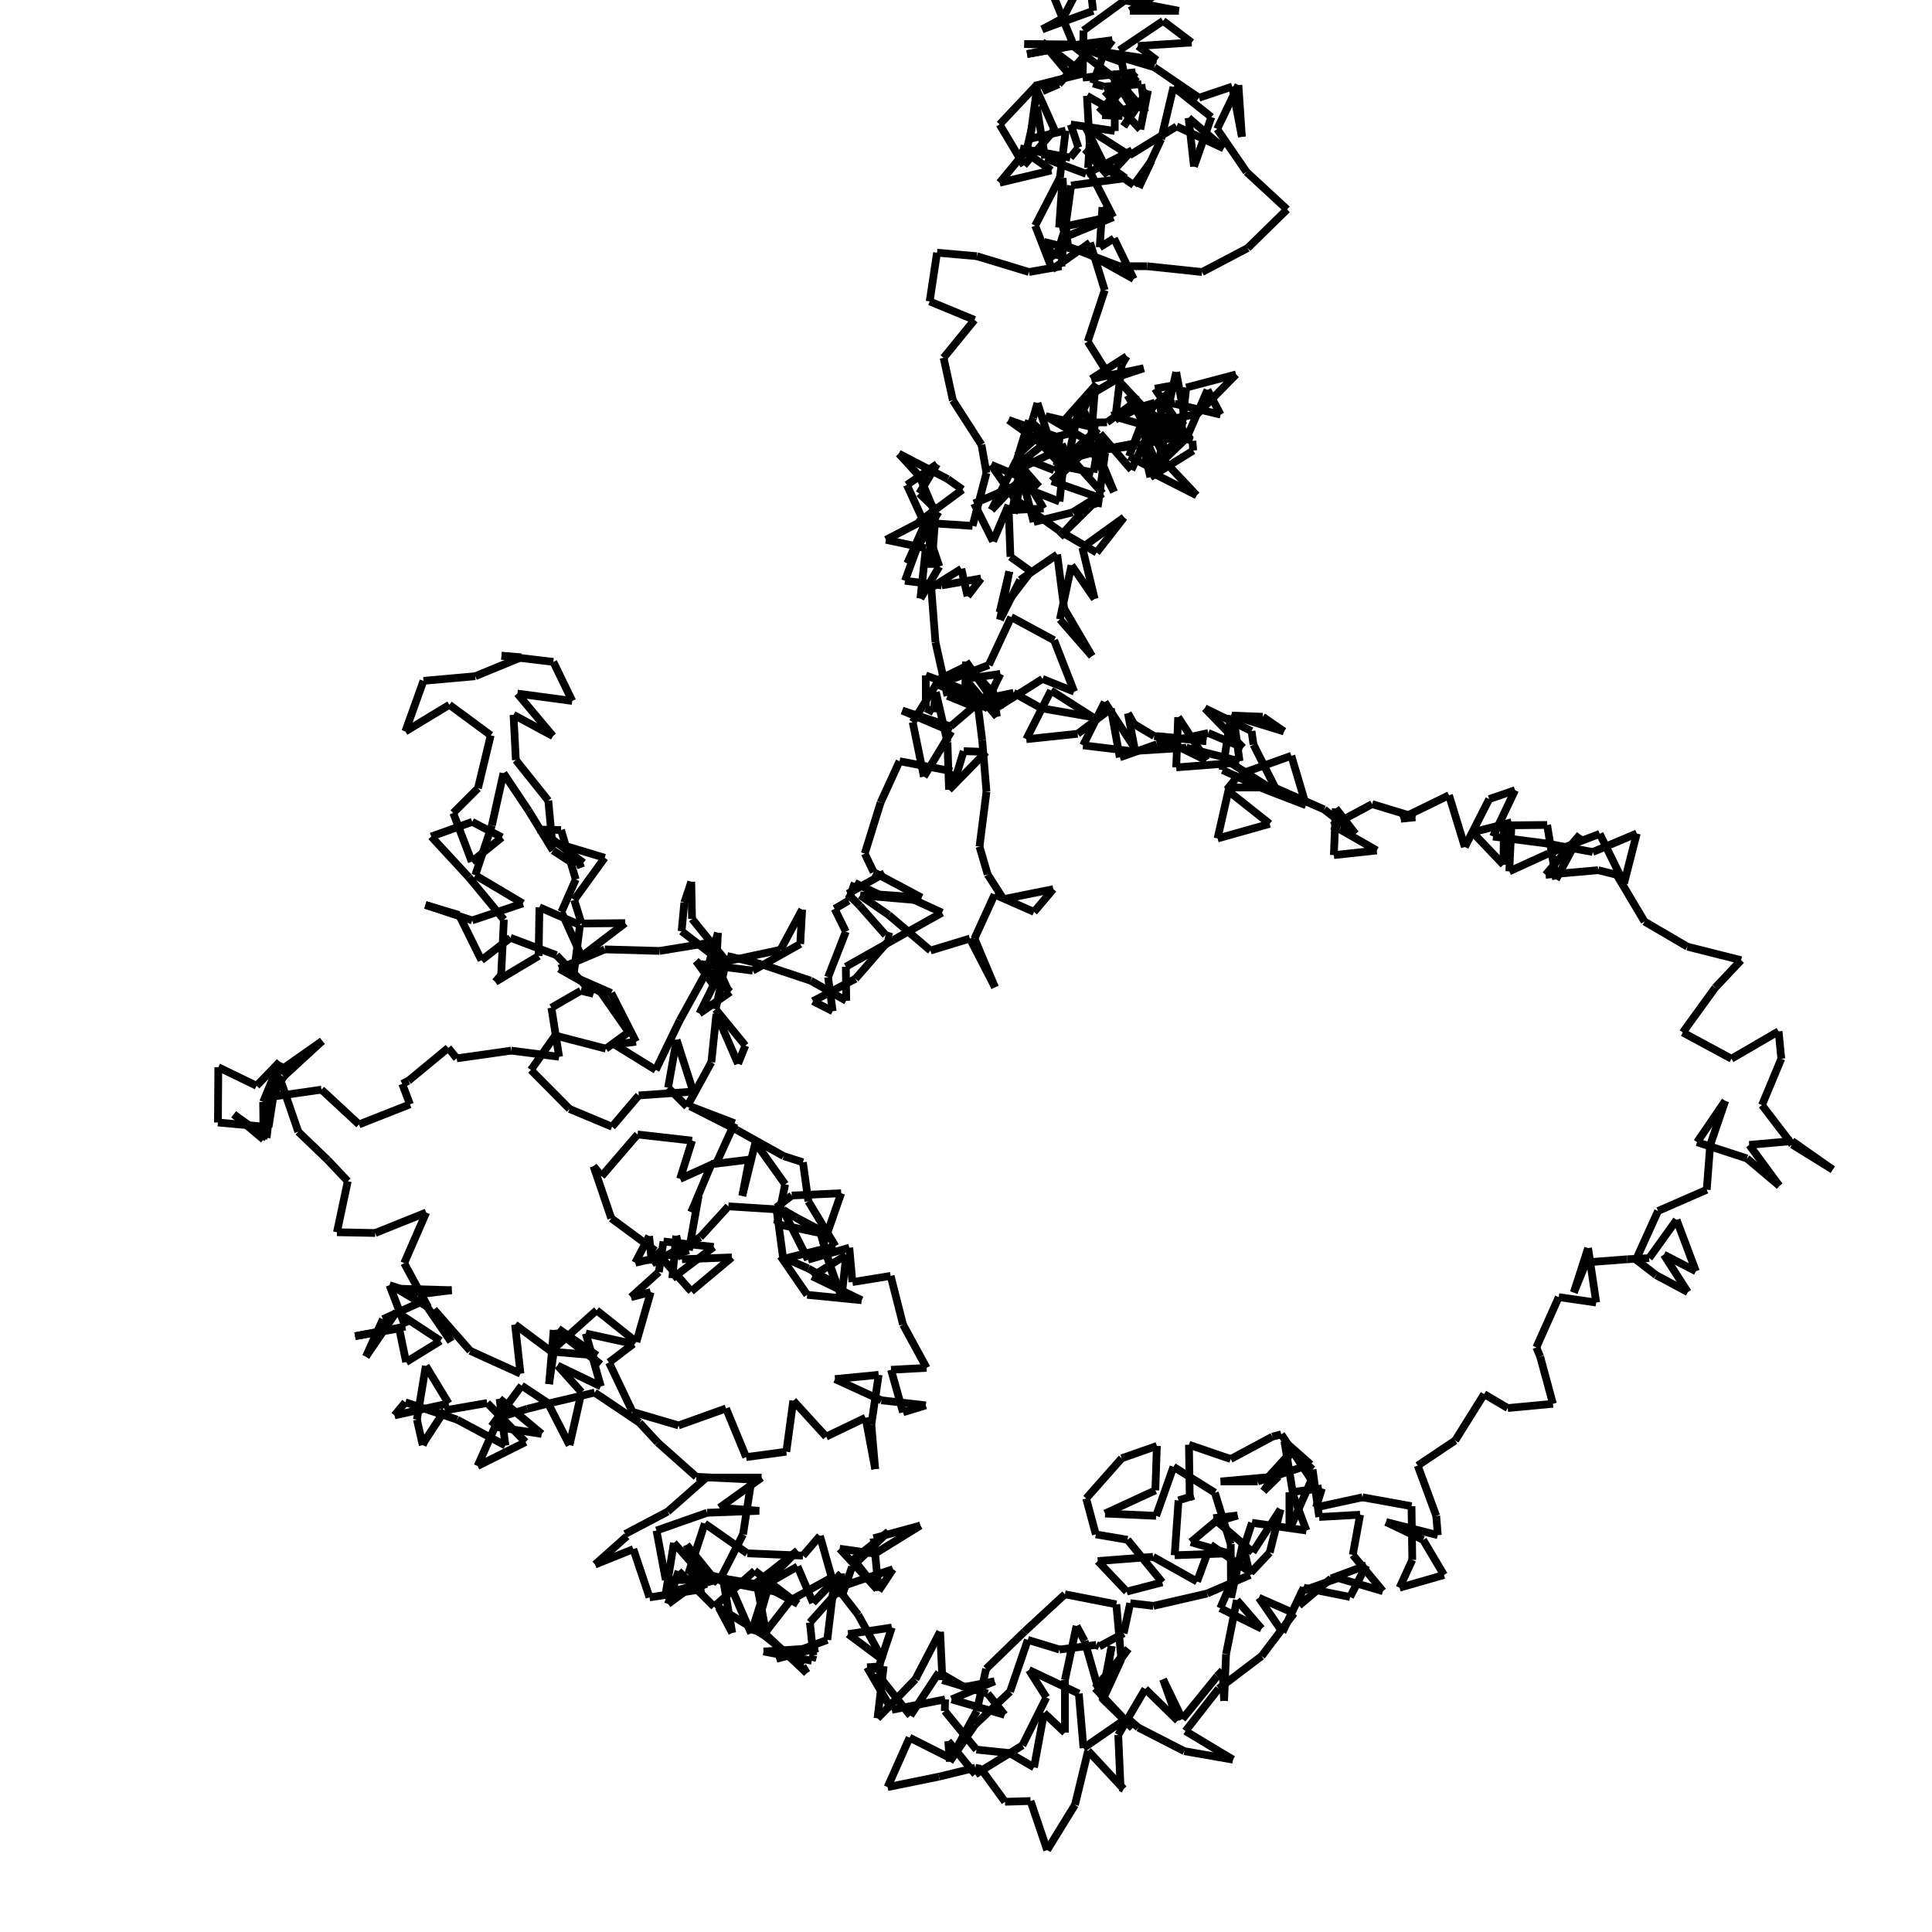 <?xml version="1.0" encoding="utf-8"?>
                 <svg xmlns="http://www.w3.org/2000/svg"
                      xmlns:xlink="http://www.w3.org/1999/xlink"
                      width="500" height="500" style="background: #ffffff">
<line x1="276.1" y1="115.4" x2="263.9" y2="121.3" style="stroke: black; stroke-width: 2;"/>
<line x1="263.9" y1="121.3" x2="267.5" y2="135.1" style="stroke: black; stroke-width: 2;"/>
<line x1="267.5" y1="135.1" x2="277.6" y2="132.6" style="stroke: black; stroke-width: 2;"/>
<line x1="277.6" y1="132.6" x2="285.4" y2="127.7" style="stroke: black; stroke-width: 2;"/>
<line x1="285.4" y1="127.7" x2="276.6" y2="117.9" style="stroke: black; stroke-width: 2;"/>
<line x1="276.6" y1="117.9" x2="279.5" y2="104.5" style="stroke: black; stroke-width: 2;"/>
<line x1="279.5" y1="104.5" x2="286.0" y2="117.2" style="stroke: black; stroke-width: 2;"/>
<line x1="286.0" y1="117.2" x2="284.1" y2="131.2" style="stroke: black; stroke-width: 2;"/>
<line x1="284.1" y1="131.2" x2="283.3" y2="128.9" style="stroke: black; stroke-width: 2;"/>
<line x1="283.3" y1="128.9" x2="274.3" y2="138.9" style="stroke: black; stroke-width: 2;"/>
<line x1="274.3" y1="138.9" x2="284.5" y2="128.8" style="stroke: black; stroke-width: 2;"/>
<line x1="284.5" y1="128.8" x2="272.2" y2="124.5" style="stroke: black; stroke-width: 2;"/>
<line x1="272.2" y1="124.5" x2="282.3" y2="114.5" style="stroke: black; stroke-width: 2;"/>
<line x1="282.3" y1="114.5" x2="270.6" y2="107.7" style="stroke: black; stroke-width: 2;"/>
<line x1="270.6" y1="107.7" x2="284.2" y2="110.9" style="stroke: black; stroke-width: 2;"/>
<line x1="284.2" y1="110.9" x2="275.1" y2="119.1" style="stroke: black; stroke-width: 2;"/>
<line x1="275.1" y1="119.1" x2="269.6" y2="110.7" style="stroke: black; stroke-width: 2;"/>
<line x1="269.6" y1="110.7" x2="277.0" y2="118.3" style="stroke: black; stroke-width: 2;"/>
<line x1="277.0" y1="118.3" x2="267.1" y2="112.4" style="stroke: black; stroke-width: 2;"/>
<line x1="267.1" y1="112.4" x2="273.8" y2="119.5" style="stroke: black; stroke-width: 2;"/>
<line x1="273.8" y1="119.5" x2="287.6" y2="115.9" style="stroke: black; stroke-width: 2;"/>
<line x1="287.6" y1="115.9" x2="293.5" y2="114.8" style="stroke: black; stroke-width: 2;"/>
<line x1="293.5" y1="114.8" x2="298.9" y2="104.2" style="stroke: black; stroke-width: 2;"/>
<line x1="298.9" y1="104.2" x2="287.7" y2="107.6" style="stroke: black; stroke-width: 2;"/>
<line x1="287.7" y1="107.6" x2="296.4" y2="110.1" style="stroke: black; stroke-width: 2;"/>
<line x1="296.4" y1="110.1" x2="291.8" y2="102.3" style="stroke: black; stroke-width: 2;"/>
<line x1="291.8" y1="102.3" x2="294.5" y2="103.5" style="stroke: black; stroke-width: 2;"/>
<line x1="294.5" y1="103.5" x2="286.5" y2="109.3" style="stroke: black; stroke-width: 2;"/>
<line x1="286.5" y1="109.3" x2="274.9" y2="109.4" style="stroke: black; stroke-width: 2;"/>
<line x1="274.9" y1="109.4" x2="283.8" y2="99.4" style="stroke: black; stroke-width: 2;"/>
<line x1="283.8" y1="99.4" x2="277.2" y2="112.1" style="stroke: black; stroke-width: 2;"/>
<line x1="277.2" y1="112.1" x2="272.2" y2="113.3" style="stroke: black; stroke-width: 2;"/>
<line x1="272.2" y1="113.3" x2="263.3" y2="120.3" style="stroke: black; stroke-width: 2;"/>
<line x1="263.3" y1="120.3" x2="270.1" y2="131.6" style="stroke: black; stroke-width: 2;"/>
<line x1="270.1" y1="131.6" x2="262.0" y2="132.0" style="stroke: black; stroke-width: 2;"/>
<line x1="262.0" y1="132.0" x2="264.3" y2="119.6" style="stroke: black; stroke-width: 2;"/>
<line x1="264.3" y1="119.6" x2="262.4" y2="132.9" style="stroke: black; stroke-width: 2;"/>
<line x1="262.4" y1="132.9" x2="264.5" y2="123.6" style="stroke: black; stroke-width: 2;"/>
<line x1="264.5" y1="123.6" x2="256.6" y2="132.0" style="stroke: black; stroke-width: 2;"/>
<line x1="256.6" y1="132.0" x2="263.0" y2="119.2" style="stroke: black; stroke-width: 2;"/>
<line x1="263.0" y1="119.2" x2="268.9" y2="126.0" style="stroke: black; stroke-width: 2;"/>
<line x1="268.9" y1="126.0" x2="267.0" y2="124.6" style="stroke: black; stroke-width: 2;"/>
<line x1="267.0" y1="124.6" x2="256.5" y2="120.3" style="stroke: black; stroke-width: 2;"/>
<line x1="256.5" y1="120.3" x2="262.7" y2="129.2" style="stroke: black; stroke-width: 2;"/>
<line x1="262.7" y1="129.2" x2="274.2" y2="137.4" style="stroke: black; stroke-width: 2;"/>
<line x1="274.2" y1="137.4" x2="283.8" y2="143.0" style="stroke: black; stroke-width: 2;"/>
<line x1="283.8" y1="143.0" x2="290.9" y2="133.9" style="stroke: black; stroke-width: 2;"/>
<line x1="290.9" y1="133.9" x2="280.1" y2="141.7" style="stroke: black; stroke-width: 2;"/>
<line x1="280.1" y1="141.7" x2="283.3" y2="155.0" style="stroke: black; stroke-width: 2;"/>
<line x1="283.3" y1="155.0" x2="277.3" y2="146.3" style="stroke: black; stroke-width: 2;"/>
<line x1="277.3" y1="146.3" x2="274.3" y2="160.3" style="stroke: black; stroke-width: 2;"/>
<line x1="274.3" y1="160.3" x2="282.6" y2="169.8" style="stroke: black; stroke-width: 2;"/>
<line x1="282.6" y1="169.8" x2="275.4" y2="157.5" style="stroke: black; stroke-width: 2;"/>
<line x1="275.4" y1="157.5" x2="273.6" y2="143.5" style="stroke: black; stroke-width: 2;"/>
<line x1="273.6" y1="143.5" x2="264.0" y2="150.1" style="stroke: black; stroke-width: 2;"/>
<line x1="264.0" y1="150.1" x2="258.8" y2="160.4" style="stroke: black; stroke-width: 2;"/>
<line x1="258.8" y1="160.4" x2="261.2" y2="147.9" style="stroke: black; stroke-width: 2;"/>
<line x1="261.2" y1="147.9" x2="258.7" y2="158.5" style="stroke: black; stroke-width: 2;"/>
<line x1="258.7" y1="158.5" x2="266.8" y2="147.9" style="stroke: black; stroke-width: 2;"/>
<line x1="266.8" y1="147.9" x2="261.5" y2="144.1" style="stroke: black; stroke-width: 2;"/>
<line x1="261.5" y1="144.1" x2="261.0" y2="130.7" style="stroke: black; stroke-width: 2;"/>
<line x1="261.0" y1="130.7" x2="257.0" y2="140.1" style="stroke: black; stroke-width: 2;"/>
<line x1="257.0" y1="140.1" x2="252.1" y2="130.3" style="stroke: black; stroke-width: 2;"/>
<line x1="252.1" y1="130.3" x2="263.2" y2="125.5" style="stroke: black; stroke-width: 2;"/>
<line x1="263.2" y1="125.5" x2="274.2" y2="129.8" style="stroke: black; stroke-width: 2;"/>
<line x1="274.2" y1="129.8" x2="275.0" y2="122.4" style="stroke: black; stroke-width: 2;"/>
<line x1="275.0" y1="122.4" x2="283.1" y2="114.5" style="stroke: black; stroke-width: 2;"/>
<line x1="283.1" y1="114.5" x2="288.3" y2="127.3" style="stroke: black; stroke-width: 2;"/>
<line x1="288.3" y1="127.3" x2="282.2" y2="115.8" style="stroke: black; stroke-width: 2;"/>
<line x1="282.2" y1="115.8" x2="283.3" y2="101.5" style="stroke: black; stroke-width: 2;"/>
<line x1="283.3" y1="101.5" x2="289.1" y2="98.1" style="stroke: black; stroke-width: 2;"/>
<line x1="289.1" y1="98.1" x2="298.9" y2="108.6" style="stroke: black; stroke-width: 2;"/>
<line x1="298.9" y1="108.6" x2="292.8" y2="121.6" style="stroke: black; stroke-width: 2;"/>
<line x1="292.8" y1="121.6" x2="284.7" y2="112.2" style="stroke: black; stroke-width: 2;"/>
<line x1="284.7" y1="112.2" x2="283.0" y2="122.3" style="stroke: black; stroke-width: 2;"/>
<line x1="283.0" y1="122.3" x2="273.5" y2="120.4" style="stroke: black; stroke-width: 2;"/>
<line x1="273.5" y1="120.4" x2="274.2" y2="113.3" style="stroke: black; stroke-width: 2;"/>
<line x1="274.2" y1="113.3" x2="261.0" y2="108.7" style="stroke: black; stroke-width: 2;"/>
<line x1="261.0" y1="108.7" x2="272.6" y2="117.0" style="stroke: black; stroke-width: 2;"/>
<line x1="272.6" y1="117.0" x2="268.5" y2="104.3" style="stroke: black; stroke-width: 2;"/>
<line x1="268.5" y1="104.3" x2="267.4" y2="108.1" style="stroke: black; stroke-width: 2;"/>
<line x1="267.4" y1="108.1" x2="262.4" y2="121.5" style="stroke: black; stroke-width: 2;"/>
<line x1="262.4" y1="121.5" x2="266.3" y2="108.8" style="stroke: black; stroke-width: 2;"/>
<line x1="266.3" y1="108.8" x2="269.9" y2="111.8" style="stroke: black; stroke-width: 2;"/>
<line x1="269.9" y1="111.8" x2="263.2" y2="117.9" style="stroke: black; stroke-width: 2;"/>
<line x1="263.2" y1="117.9" x2="272.8" y2="121.7" style="stroke: black; stroke-width: 2;"/>
<line x1="272.8" y1="121.7" x2="280.1" y2="117.1" style="stroke: black; stroke-width: 2;"/>
<line x1="280.1" y1="117.1" x2="294.3" y2="115.3" style="stroke: black; stroke-width: 2;"/>
<line x1="294.3" y1="115.3" x2="308.2" y2="112.3" style="stroke: black; stroke-width: 2;"/>
<line x1="308.2" y1="112.3" x2="297.9" y2="122.2" style="stroke: black; stroke-width: 2;"/>
<line x1="297.9" y1="122.2" x2="309.7" y2="128.2" style="stroke: black; stroke-width: 2;"/>
<line x1="309.7" y1="128.2" x2="300.0" y2="117.9" style="stroke: black; stroke-width: 2;"/>
<line x1="300.0" y1="117.9" x2="306.9" y2="112.4" style="stroke: black; stroke-width: 2;"/>
<line x1="306.9" y1="112.4" x2="298.9" y2="100.6" style="stroke: black; stroke-width: 2;"/>
<line x1="298.9" y1="100.6" x2="304.8" y2="99.5" style="stroke: black; stroke-width: 2;"/>
<line x1="304.8" y1="99.5" x2="294.6" y2="108.8" style="stroke: black; stroke-width: 2;"/>
<line x1="294.6" y1="108.8" x2="299.7" y2="121.0" style="stroke: black; stroke-width: 2;"/>
<line x1="299.7" y1="121.0" x2="302.0" y2="107.0" style="stroke: black; stroke-width: 2;"/>
<line x1="302.0" y1="107.0" x2="304.4" y2="96.3" style="stroke: black; stroke-width: 2;"/>
<line x1="304.4" y1="96.3" x2="306.7" y2="108.7" style="stroke: black; stroke-width: 2;"/>
<line x1="306.7" y1="108.7" x2="295.8" y2="115.2" style="stroke: black; stroke-width: 2;"/>
<line x1="295.8" y1="115.2" x2="297.7" y2="123.5" style="stroke: black; stroke-width: 2;"/>
<line x1="297.7" y1="123.5" x2="308.8" y2="116.6" style="stroke: black; stroke-width: 2;"/>
<line x1="308.8" y1="116.6" x2="308.6" y2="114.1" style="stroke: black; stroke-width: 2;"/>
<line x1="308.6" y1="114.1" x2="295.8" y2="109.9" style="stroke: black; stroke-width: 2;"/>
<line x1="295.8" y1="109.9" x2="309.9" y2="107.1" style="stroke: black; stroke-width: 2;"/>
<line x1="309.9" y1="107.1" x2="319.9" y2="96.9" style="stroke: black; stroke-width: 2;"/>
<line x1="319.9" y1="96.9" x2="307.0" y2="100.3" style="stroke: black; stroke-width: 2;"/>
<line x1="307.0" y1="100.3" x2="305.4" y2="114.5" style="stroke: black; stroke-width: 2;"/>
<line x1="305.4" y1="114.5" x2="295.9" y2="106.7" style="stroke: black; stroke-width: 2;"/>
<line x1="295.9" y1="106.7" x2="297.6" y2="120.9" style="stroke: black; stroke-width: 2;"/>
<line x1="297.6" y1="120.9" x2="292.2" y2="118.1" style="stroke: black; stroke-width: 2;"/>
<line x1="292.2" y1="118.1" x2="296.7" y2="106.2" style="stroke: black; stroke-width: 2;"/>
<line x1="296.7" y1="106.2" x2="307.2" y2="113.1" style="stroke: black; stroke-width: 2;"/>
<line x1="307.2" y1="113.1" x2="312.5" y2="100.9" style="stroke: black; stroke-width: 2;"/>
<line x1="312.5" y1="100.9" x2="315.9" y2="107.3" style="stroke: black; stroke-width: 2;"/>
<line x1="315.9" y1="107.3" x2="304.0" y2="104.5" style="stroke: black; stroke-width: 2;"/>
<line x1="304.0" y1="104.5" x2="300.3" y2="104.3" style="stroke: black; stroke-width: 2;"/>
<line x1="300.3" y1="104.3" x2="301.2" y2="118.0" style="stroke: black; stroke-width: 2;"/>
<line x1="301.2" y1="118.0" x2="295.0" y2="105.4" style="stroke: black; stroke-width: 2;"/>
<line x1="295.0" y1="105.4" x2="288.6" y2="108.6" style="stroke: black; stroke-width: 2;"/>
<line x1="288.6" y1="108.6" x2="290.3" y2="94.4" style="stroke: black; stroke-width: 2;"/>
<line x1="290.3" y1="94.4" x2="291.6" y2="92.2" style="stroke: black; stroke-width: 2;"/>
<line x1="291.6" y1="92.2" x2="282.4" y2="98.1" style="stroke: black; stroke-width: 2;"/>
<line x1="282.4" y1="98.1" x2="296.0" y2="95.3" style="stroke: black; stroke-width: 2;"/>
<line x1="296.0" y1="95.3" x2="287.6" y2="98.1" style="stroke: black; stroke-width: 2;"/>
<line x1="287.6" y1="98.1" x2="281.5" y2="88.4" style="stroke: black; stroke-width: 2;"/>
<line x1="281.5" y1="88.4" x2="285.9" y2="75.1" style="stroke: black; stroke-width: 2;"/>
<line x1="285.9" y1="75.1" x2="282.1" y2="62.8" style="stroke: black; stroke-width: 2;"/>
<line x1="282.1" y1="62.8" x2="272.3" y2="69.7" style="stroke: black; stroke-width: 2;"/>
<line x1="272.3" y1="69.7" x2="267.9" y2="58.4" style="stroke: black; stroke-width: 2;"/>
<line x1="267.9" y1="58.4" x2="274.3" y2="46.0" style="stroke: black; stroke-width: 2;"/>
<line x1="274.3" y1="46.0" x2="275.8" y2="33.8" style="stroke: black; stroke-width: 2;"/>
<line x1="275.8" y1="33.8" x2="266.6" y2="35.9" style="stroke: black; stroke-width: 2;"/>
<line x1="266.6" y1="35.9" x2="268.5" y2="21.8" style="stroke: black; stroke-width: 2;"/>
<line x1="268.5" y1="21.8" x2="258.7" y2="32.2" style="stroke: black; stroke-width: 2;"/>
<line x1="258.7" y1="32.2" x2="265.0" y2="42.8" style="stroke: black; stroke-width: 2;"/>
<line x1="265.0" y1="42.8" x2="272.9" y2="33.6" style="stroke: black; stroke-width: 2;"/>
<line x1="272.9" y1="33.6" x2="267.8" y2="22.2" style="stroke: black; stroke-width: 2;"/>
<line x1="267.8" y1="22.2" x2="280.4" y2="19.0" style="stroke: black; stroke-width: 2;"/>
<line x1="280.4" y1="19.0" x2="269.7" y2="10.9" style="stroke: black; stroke-width: 2;"/>
<line x1="269.7" y1="10.9" x2="276.8" y2="19.4" style="stroke: black; stroke-width: 2;"/>
<line x1="276.8" y1="19.4" x2="269.8" y2="23.6" style="stroke: black; stroke-width: 2;"/>
<line x1="269.8" y1="23.6" x2="274.0" y2="21.8" style="stroke: black; stroke-width: 2;"/>
<line x1="274.0" y1="21.8" x2="283.5" y2="11.3" style="stroke: black; stroke-width: 2;"/>
<line x1="283.5" y1="11.3" x2="290.1" y2="16.0" style="stroke: black; stroke-width: 2;"/>
<line x1="290.1" y1="16.0" x2="278.2" y2="11.8" style="stroke: black; stroke-width: 2;"/>
<line x1="278.2" y1="11.8" x2="265.8" y2="14.0" style="stroke: black; stroke-width: 2;"/>
<line x1="265.8" y1="14.0" x2="278.5" y2="11.6" style="stroke: black; stroke-width: 2;"/>
<line x1="278.5" y1="11.6" x2="287.9" y2="10.4" style="stroke: black; stroke-width: 2;"/>
<line x1="287.9" y1="10.4" x2="285.9" y2="13.1" style="stroke: black; stroke-width: 2;"/>
<line x1="285.9" y1="13.1" x2="282.9" y2="21.6" style="stroke: black; stroke-width: 2;"/>
<line x1="282.9" y1="21.6" x2="285.7" y2="22.4" style="stroke: black; stroke-width: 2;"/>
<line x1="285.7" y1="22.4" x2="295.4" y2="21.8" style="stroke: black; stroke-width: 2;"/>
<line x1="295.4" y1="21.8" x2="296.3" y2="28.9" style="stroke: black; stroke-width: 2;"/>
<line x1="296.3" y1="28.9" x2="287.6" y2="18.8" style="stroke: black; stroke-width: 2;"/>
<line x1="287.6" y1="18.8" x2="292.5" y2="27.0" style="stroke: black; stroke-width: 2;"/>
<line x1="292.5" y1="27.0" x2="289.7" y2="13.0" style="stroke: black; stroke-width: 2;"/>
<line x1="289.7" y1="13.0" x2="301.0" y2="5.4" style="stroke: black; stroke-width: 2;"/>
<line x1="301.0" y1="5.4" x2="308.4" y2="11.0" style="stroke: black; stroke-width: 2;"/>
<line x1="308.4" y1="11.0" x2="294.5" y2="11.9" style="stroke: black; stroke-width: 2;"/>
<line x1="294.5" y1="11.9" x2="299.4" y2="15.6" style="stroke: black; stroke-width: 2;"/>
<line x1="299.4" y1="15.6" x2="285.3" y2="13.4" style="stroke: black; stroke-width: 2;"/>
<line x1="285.3" y1="13.4" x2="298.7" y2="17.4" style="stroke: black; stroke-width: 2;"/>
<line x1="298.7" y1="17.4" x2="310.3" y2="25.3" style="stroke: black; stroke-width: 2;"/>
<line x1="310.3" y1="25.3" x2="318.9" y2="22.4" style="stroke: black; stroke-width: 2;"/>
<line x1="318.9" y1="22.4" x2="321.4" y2="35.4" style="stroke: black; stroke-width: 2;"/>
<line x1="321.4" y1="35.4" x2="320.5" y2="22.0" style="stroke: black; stroke-width: 2;"/>
<line x1="320.5" y1="22.0" x2="315.0" y2="33.4" style="stroke: black; stroke-width: 2;"/>
<line x1="315.0" y1="33.4" x2="322.6" y2="44.5" style="stroke: black; stroke-width: 2;"/>
<line x1="322.6" y1="44.5" x2="333.1" y2="54.2" style="stroke: black; stroke-width: 2;"/>
<line x1="333.1" y1="54.2" x2="322.9" y2="64.2" style="stroke: black; stroke-width: 2;"/>
<line x1="322.9" y1="64.2" x2="311.1" y2="70.4" style="stroke: black; stroke-width: 2;"/>
<line x1="311.1" y1="70.4" x2="296.9" y2="68.9" style="stroke: black; stroke-width: 2;"/>
<line x1="296.9" y1="68.9" x2="289.7" y2="68.9" style="stroke: black; stroke-width: 2;"/>
<line x1="289.7" y1="68.9" x2="276.4" y2="63.8" style="stroke: black; stroke-width: 2;"/>
<line x1="276.4" y1="63.8" x2="276.0" y2="60.3" style="stroke: black; stroke-width: 2;"/>
<line x1="276.0" y1="60.3" x2="275.0" y2="46.1" style="stroke: black; stroke-width: 2;"/>
<line x1="275.0" y1="46.1" x2="274.1" y2="58.9" style="stroke: black; stroke-width: 2;"/>
<line x1="274.1" y1="58.9" x2="287.5" y2="56.1" style="stroke: black; stroke-width: 2;"/>
<line x1="287.5" y1="56.1" x2="285.3" y2="53.6" style="stroke: black; stroke-width: 2;"/>
<line x1="285.3" y1="53.6" x2="284.6" y2="64.0" style="stroke: black; stroke-width: 2;"/>
<line x1="284.6" y1="64.0" x2="288.3" y2="61.7" style="stroke: black; stroke-width: 2;"/>
<line x1="288.3" y1="61.7" x2="293.4" y2="72.2" style="stroke: black; stroke-width: 2;"/>
<line x1="293.4" y1="72.2" x2="281.0" y2="65.3" style="stroke: black; stroke-width: 2;"/>
<line x1="281.0" y1="65.3" x2="270.2" y2="62.6" style="stroke: black; stroke-width: 2;"/>
<line x1="270.2" y1="62.6" x2="273.2" y2="66.9" style="stroke: black; stroke-width: 2;"/>
<line x1="273.2" y1="66.9" x2="275.7" y2="59.0" style="stroke: black; stroke-width: 2;"/>
<line x1="275.7" y1="59.0" x2="277.2" y2="48.0" style="stroke: black; stroke-width: 2;"/>
<line x1="277.2" y1="48.0" x2="291.3" y2="46.1" style="stroke: black; stroke-width: 2;"/>
<line x1="291.3" y1="46.1" x2="280.8" y2="38.6" style="stroke: black; stroke-width: 2;"/>
<line x1="280.8" y1="38.6" x2="286.7" y2="45.3" style="stroke: black; stroke-width: 2;"/>
<line x1="286.7" y1="45.3" x2="281.6" y2="39.8" style="stroke: black; stroke-width: 2;"/>
<line x1="281.6" y1="39.8" x2="293.4" y2="47.9" style="stroke: black; stroke-width: 2;"/>
<line x1="293.4" y1="47.9" x2="298.0" y2="41.6" style="stroke: black; stroke-width: 2;"/>
<line x1="298.0" y1="41.6" x2="294.7" y2="48.5" style="stroke: black; stroke-width: 2;"/>
<line x1="294.7" y1="48.5" x2="300.5" y2="36.0" style="stroke: black; stroke-width: 2;"/>
<line x1="300.5" y1="36.0" x2="303.7" y2="22.5" style="stroke: black; stroke-width: 2;"/>
<line x1="303.7" y1="22.5" x2="313.5" y2="30.3" style="stroke: black; stroke-width: 2;"/>
<line x1="313.5" y1="30.3" x2="309.0" y2="43.1" style="stroke: black; stroke-width: 2;"/>
<line x1="309.0" y1="43.1" x2="307.6" y2="30.5" style="stroke: black; stroke-width: 2;"/>
<line x1="307.6" y1="30.5" x2="316.7" y2="38.4" style="stroke: black; stroke-width: 2;"/>
<line x1="316.7" y1="38.4" x2="304.5" y2="32.7" style="stroke: black; stroke-width: 2;"/>
<line x1="304.5" y1="32.7" x2="292.3" y2="40.2" style="stroke: black; stroke-width: 2;"/>
<line x1="292.3" y1="40.2" x2="281.0" y2="33.0" style="stroke: black; stroke-width: 2;"/>
<line x1="281.0" y1="33.0" x2="287.1" y2="45.3" style="stroke: black; stroke-width: 2;"/>
<line x1="287.1" y1="45.3" x2="293.0" y2="38.9" style="stroke: black; stroke-width: 2;"/>
<line x1="293.0" y1="38.9" x2="281.1" y2="45.0" style="stroke: black; stroke-width: 2;"/>
<line x1="281.1" y1="45.0" x2="270.5" y2="41.0" style="stroke: black; stroke-width: 2;"/>
<line x1="270.5" y1="41.0" x2="268.3" y2="27.6" style="stroke: black; stroke-width: 2;"/>
<line x1="268.3" y1="27.6" x2="265.7" y2="38.8" style="stroke: black; stroke-width: 2;"/>
<line x1="265.7" y1="38.8" x2="258.7" y2="47.3" style="stroke: black; stroke-width: 2;"/>
<line x1="258.7" y1="47.3" x2="272.1" y2="44.1" style="stroke: black; stroke-width: 2;"/>
<line x1="272.1" y1="44.1" x2="264.0" y2="38.4" style="stroke: black; stroke-width: 2;"/>
<line x1="264.0" y1="38.4" x2="277.0" y2="40.8" style="stroke: black; stroke-width: 2;"/>
<line x1="277.0" y1="40.8" x2="279.1" y2="38.2" style="stroke: black; stroke-width: 2;"/>
<line x1="279.1" y1="38.2" x2="277.1" y2="32.2" style="stroke: black; stroke-width: 2;"/>
<line x1="277.1" y1="32.2" x2="288.5" y2="33.9" style="stroke: black; stroke-width: 2;"/>
<line x1="288.5" y1="33.9" x2="288.5" y2="20.3" style="stroke: black; stroke-width: 2;"/>
<line x1="288.5" y1="20.3" x2="277.2" y2="11.5" style="stroke: black; stroke-width: 2;"/>
<line x1="277.2" y1="11.5" x2="265.1" y2="11.4" style="stroke: black; stroke-width: 2;"/>
<line x1="265.1" y1="11.4" x2="277.9" y2="11.8" style="stroke: black; stroke-width: 2;"/>
<line x1="277.9" y1="11.8" x2="272.7" y2="-0.9" style="stroke: black; stroke-width: 2;"/>
<line x1="272.7" y1="-0.9" x2="280.1" y2="-13.1" style="stroke: black; stroke-width: 2;"/>
<line x1="280.1" y1="-13.1" x2="282.2" y2="-3.3" style="stroke: black; stroke-width: 2;"/>
<line x1="282.2" y1="-3.3" x2="282.9" y2="2.8" style="stroke: black; stroke-width: 2;"/>
<line x1="282.9" y1="2.8" x2="269.7" y2="7.6" style="stroke: black; stroke-width: 2;"/>
<line x1="269.7" y1="7.6" x2="275.1" y2="4.7" style="stroke: black; stroke-width: 2;"/>
<line x1="275.1" y1="4.7" x2="281.7" y2="-8.0" style="stroke: black; stroke-width: 2;"/>
<line x1="281.7" y1="-8.0" x2="276.6" y2="-21.2" style="stroke: black; stroke-width: 2;"/>
<line x1="276.6" y1="-21.2" x2="289.7" y2="-17.0" style="stroke: black; stroke-width: 2;"/>
<line x1="289.7" y1="-17.0" x2="301.7" y2="-14.5" style="stroke: black; stroke-width: 2;"/>
<line x1="301.7" y1="-14.5" x2="303.0" y2="-3.7" style="stroke: black; stroke-width: 2;"/>
<line x1="303.0" y1="-3.7" x2="292.4" y2="2.8" style="stroke: black; stroke-width: 2;"/>
<line x1="292.4" y1="2.8" x2="305.1" y2="2.8" style="stroke: black; stroke-width: 2;"/>
<line x1="305.1" y1="2.8" x2="291.1" y2="0.1" style="stroke: black; stroke-width: 2;"/>
<line x1="291.1" y1="0.1" x2="280.4" y2="7.9" style="stroke: black; stroke-width: 2;"/>
<line x1="280.4" y1="7.9" x2="280.2" y2="20.1" style="stroke: black; stroke-width: 2;"/>
<line x1="280.2" y1="20.1" x2="293.9" y2="18.7" style="stroke: black; stroke-width: 2;"/>
<line x1="293.9" y1="18.7" x2="284.4" y2="29.1" style="stroke: black; stroke-width: 2;"/>
<line x1="284.4" y1="29.1" x2="294.3" y2="19.8" style="stroke: black; stroke-width: 2;"/>
<line x1="294.3" y1="19.8" x2="285.9" y2="23.6" style="stroke: black; stroke-width: 2;"/>
<line x1="285.9" y1="23.6" x2="295.1" y2="33.5" style="stroke: black; stroke-width: 2;"/>
<line x1="295.1" y1="33.5" x2="297.1" y2="23.4" style="stroke: black; stroke-width: 2;"/>
<line x1="297.1" y1="23.4" x2="290.8" y2="32.7" style="stroke: black; stroke-width: 2;"/>
<line x1="290.8" y1="32.7" x2="294.4" y2="27.4" style="stroke: black; stroke-width: 2;"/>
<line x1="294.4" y1="27.4" x2="285.2" y2="29.8" style="stroke: black; stroke-width: 2;"/>
<line x1="285.2" y1="29.8" x2="290.5" y2="30.0" style="stroke: black; stroke-width: 2;"/>
<line x1="290.5" y1="30.0" x2="281.3" y2="24.8" style="stroke: black; stroke-width: 2;"/>
<line x1="281.3" y1="24.8" x2="282.0" y2="37.1" style="stroke: black; stroke-width: 2;"/>
<line x1="282.0" y1="37.1" x2="281.6" y2="43.5" style="stroke: black; stroke-width: 2;"/>
<line x1="281.6" y1="43.5" x2="288.1" y2="56.2" style="stroke: black; stroke-width: 2;"/>
<line x1="288.1" y1="56.2" x2="275.3" y2="61.5" style="stroke: black; stroke-width: 2;"/>
<line x1="275.3" y1="61.5" x2="274.7" y2="68.9" style="stroke: black; stroke-width: 2;"/>
<line x1="274.7" y1="68.9" x2="266.3" y2="70.4" style="stroke: black; stroke-width: 2;"/>
<line x1="266.3" y1="70.4" x2="252.8" y2="66.3" style="stroke: black; stroke-width: 2;"/>
<line x1="252.8" y1="66.3" x2="242.5" y2="65.4" style="stroke: black; stroke-width: 2;"/>
<line x1="242.5" y1="65.4" x2="240.6" y2="78.0" style="stroke: black; stroke-width: 2;"/>
<line x1="240.6" y1="78.0" x2="252.2" y2="82.8" style="stroke: black; stroke-width: 2;"/>
<line x1="252.2" y1="82.8" x2="244.2" y2="92.6" style="stroke: black; stroke-width: 2;"/>
<line x1="244.2" y1="92.6" x2="246.6" y2="103.6" style="stroke: black; stroke-width: 2;"/>
<line x1="246.6" y1="103.6" x2="254.0" y2="115.1" style="stroke: black; stroke-width: 2;"/>
<line x1="254.0" y1="115.1" x2="255.3" y2="122.4" style="stroke: black; stroke-width: 2;"/>
<line x1="255.3" y1="122.4" x2="251.7" y2="136.1" style="stroke: black; stroke-width: 2;"/>
<line x1="251.7" y1="136.1" x2="237.6" y2="135.2" style="stroke: black; stroke-width: 2;"/>
<line x1="237.6" y1="135.2" x2="249.1" y2="126.7" style="stroke: black; stroke-width: 2;"/>
<line x1="249.1" y1="126.7" x2="245.3" y2="124.0" style="stroke: black; stroke-width: 2;"/>
<line x1="245.3" y1="124.0" x2="232.6" y2="117.4" style="stroke: black; stroke-width: 2;"/>
<line x1="232.6" y1="117.4" x2="238.0" y2="123.3" style="stroke: black; stroke-width: 2;"/>
<line x1="238.0" y1="123.3" x2="242.1" y2="133.1" style="stroke: black; stroke-width: 2;"/>
<line x1="242.1" y1="133.1" x2="241.1" y2="146.9" style="stroke: black; stroke-width: 2;"/>
<line x1="241.1" y1="146.9" x2="240.1" y2="133.9" style="stroke: black; stroke-width: 2;"/>
<line x1="240.1" y1="133.9" x2="234.8" y2="145.8" style="stroke: black; stroke-width: 2;"/>
<line x1="234.8" y1="145.8" x2="240.0" y2="137.5" style="stroke: black; stroke-width: 2;"/>
<line x1="240.0" y1="137.5" x2="243.1" y2="146.6" style="stroke: black; stroke-width: 2;"/>
<line x1="243.1" y1="146.6" x2="238.2" y2="154.9" style="stroke: black; stroke-width: 2;"/>
<line x1="238.2" y1="154.9" x2="239.6" y2="141.9" style="stroke: black; stroke-width: 2;"/>
<line x1="239.6" y1="141.9" x2="229.3" y2="139.7" style="stroke: black; stroke-width: 2;"/>
<line x1="229.3" y1="139.7" x2="238.9" y2="134.7" style="stroke: black; stroke-width: 2;"/>
<line x1="238.9" y1="134.7" x2="234.7" y2="125.5" style="stroke: black; stroke-width: 2;"/>
<line x1="234.7" y1="125.5" x2="242.5" y2="120.1" style="stroke: black; stroke-width: 2;"/>
<line x1="242.5" y1="120.1" x2="237.9" y2="127.7" style="stroke: black; stroke-width: 2;"/>
<line x1="237.9" y1="127.7" x2="242.9" y2="132.5" style="stroke: black; stroke-width: 2;"/>
<line x1="242.9" y1="132.5" x2="237.6" y2="141.0" style="stroke: black; stroke-width: 2;"/>
<line x1="237.6" y1="141.0" x2="234.2" y2="150.3" style="stroke: black; stroke-width: 2;"/>
<line x1="234.2" y1="150.3" x2="243.7" y2="151.5" style="stroke: black; stroke-width: 2;"/>
<line x1="243.7" y1="151.5" x2="253.9" y2="149.7" style="stroke: black; stroke-width: 2;"/>
<line x1="253.9" y1="149.7" x2="250.4" y2="154.3" style="stroke: black; stroke-width: 2;"/>
<line x1="250.4" y1="154.3" x2="248.8" y2="147.2" style="stroke: black; stroke-width: 2;"/>
<line x1="248.8" y1="147.2" x2="241.0" y2="152.1" style="stroke: black; stroke-width: 2;"/>
<line x1="241.0" y1="152.1" x2="242.1" y2="166.2" style="stroke: black; stroke-width: 2;"/>
<line x1="242.1" y1="166.2" x2="245.2" y2="180.1" style="stroke: black; stroke-width: 2;"/>
<line x1="245.2" y1="180.1" x2="254.3" y2="183.8" style="stroke: black; stroke-width: 2;"/>
<line x1="254.3" y1="183.8" x2="258.9" y2="174.4" style="stroke: black; stroke-width: 2;"/>
<line x1="258.9" y1="174.4" x2="249.8" y2="175.7" style="stroke: black; stroke-width: 2;"/>
<line x1="249.8" y1="175.7" x2="258.0" y2="185.5" style="stroke: black; stroke-width: 2;"/>
<line x1="258.0" y1="185.5" x2="256.9" y2="178.7" style="stroke: black; stroke-width: 2;"/>
<line x1="256.9" y1="178.7" x2="246.0" y2="188.0" style="stroke: black; stroke-width: 2;"/>
<line x1="246.0" y1="188.0" x2="233.5" y2="183.9" style="stroke: black; stroke-width: 2;"/>
<line x1="233.5" y1="183.9" x2="246.2" y2="189.3" style="stroke: black; stroke-width: 2;"/>
<line x1="246.2" y1="189.3" x2="239.1" y2="201.0" style="stroke: black; stroke-width: 2;"/>
<line x1="239.1" y1="201.0" x2="236.2" y2="186.9" style="stroke: black; stroke-width: 2;"/>
<line x1="236.2" y1="186.9" x2="243.1" y2="175.8" style="stroke: black; stroke-width: 2;"/>
<line x1="243.1" y1="175.8" x2="250.5" y2="172.2" style="stroke: black; stroke-width: 2;"/>
<line x1="250.5" y1="172.2" x2="259.7" y2="182.4" style="stroke: black; stroke-width: 2;"/>
<line x1="259.7" y1="182.4" x2="256.0" y2="182.5" style="stroke: black; stroke-width: 2;"/>
<line x1="256.0" y1="182.5" x2="242.7" y2="177.2" style="stroke: black; stroke-width: 2;"/>
<line x1="242.7" y1="177.2" x2="255.9" y2="172.1" style="stroke: black; stroke-width: 2;"/>
<line x1="255.9" y1="172.1" x2="261.7" y2="159.7" style="stroke: black; stroke-width: 2;"/>
<line x1="261.7" y1="159.7" x2="272.8" y2="165.7" style="stroke: black; stroke-width: 2;"/>
<line x1="272.8" y1="165.7" x2="278.0" y2="179.0" style="stroke: black; stroke-width: 2;"/>
<line x1="278.0" y1="179.0" x2="269.8" y2="175.7" style="stroke: black; stroke-width: 2;"/>
<line x1="269.8" y1="175.7" x2="258.2" y2="183.0" style="stroke: black; stroke-width: 2;"/>
<line x1="258.2" y1="183.0" x2="250.0" y2="171.2" style="stroke: black; stroke-width: 2;"/>
<line x1="250.0" y1="171.2" x2="249.7" y2="181.9" style="stroke: black; stroke-width: 2;"/>
<line x1="249.7" y1="181.9" x2="262.3" y2="179.3" style="stroke: black; stroke-width: 2;"/>
<line x1="262.3" y1="179.3" x2="269.5" y2="183.3" style="stroke: black; stroke-width: 2;"/>
<line x1="269.5" y1="183.3" x2="282.8" y2="185.6" style="stroke: black; stroke-width: 2;"/>
<line x1="282.8" y1="185.6" x2="272.0" y2="178.7" style="stroke: black; stroke-width: 2;"/>
<line x1="272.0" y1="178.7" x2="265.6" y2="191.3" style="stroke: black; stroke-width: 2;"/>
<line x1="265.6" y1="191.3" x2="278.9" y2="189.9" style="stroke: black; stroke-width: 2;"/>
<line x1="278.9" y1="189.9" x2="287.5" y2="183.4" style="stroke: black; stroke-width: 2;"/>
<line x1="287.5" y1="183.4" x2="289.8" y2="196.0" style="stroke: black; stroke-width: 2;"/>
<line x1="289.8" y1="196.0" x2="299.4" y2="192.6" style="stroke: black; stroke-width: 2;"/>
<line x1="299.4" y1="192.6" x2="312.7" y2="189.7" style="stroke: black; stroke-width: 2;"/>
<line x1="312.7" y1="189.7" x2="321.7" y2="193.5" style="stroke: black; stroke-width: 2;"/>
<line x1="321.7" y1="193.5" x2="311.8" y2="183.3" style="stroke: black; stroke-width: 2;"/>
<line x1="311.8" y1="183.3" x2="323.9" y2="189.2" style="stroke: black; stroke-width: 2;"/>
<line x1="323.9" y1="189.2" x2="324.4" y2="192.7" style="stroke: black; stroke-width: 2;"/>
<line x1="324.4" y1="192.7" x2="330.7" y2="205.2" style="stroke: black; stroke-width: 2;"/>
<line x1="330.7" y1="205.2" x2="318.6" y2="197.5" style="stroke: black; stroke-width: 2;"/>
<line x1="318.6" y1="197.5" x2="304.4" y2="198.6" style="stroke: black; stroke-width: 2;"/>
<line x1="304.4" y1="198.6" x2="304.9" y2="185.6" style="stroke: black; stroke-width: 2;"/>
<line x1="304.9" y1="185.6" x2="312.2" y2="196.8" style="stroke: black; stroke-width: 2;"/>
<line x1="312.2" y1="196.8" x2="299.4" y2="190.5" style="stroke: black; stroke-width: 2;"/>
<line x1="299.4" y1="190.5" x2="312.2" y2="191.8" style="stroke: black; stroke-width: 2;"/>
<line x1="312.2" y1="191.8" x2="298.7" y2="190.5" style="stroke: black; stroke-width: 2;"/>
<line x1="298.7" y1="190.5" x2="293.5" y2="187.4" style="stroke: black; stroke-width: 2;"/>
<line x1="293.5" y1="187.4" x2="291.9" y2="184.6" style="stroke: black; stroke-width: 2;"/>
<line x1="291.9" y1="184.6" x2="293.6" y2="193.5" style="stroke: black; stroke-width: 2;"/>
<line x1="293.6" y1="193.5" x2="285.9" y2="181.7" style="stroke: black; stroke-width: 2;"/>
<line x1="285.9" y1="181.7" x2="280.3" y2="192.9" style="stroke: black; stroke-width: 2;"/>
<line x1="280.3" y1="192.9" x2="292.8" y2="194.4" style="stroke: black; stroke-width: 2;"/>
<line x1="292.8" y1="194.4" x2="307.0" y2="193.5" style="stroke: black; stroke-width: 2;"/>
<line x1="307.0" y1="193.5" x2="320.8" y2="197.0" style="stroke: black; stroke-width: 2;"/>
<line x1="320.8" y1="197.0" x2="319.2" y2="185.2" style="stroke: black; stroke-width: 2;"/>
<line x1="319.2" y1="185.2" x2="326.8" y2="185.5" style="stroke: black; stroke-width: 2;"/>
<line x1="326.8" y1="185.5" x2="332.3" y2="189.3" style="stroke: black; stroke-width: 2;"/>
<line x1="332.3" y1="189.3" x2="318.6" y2="185.1" style="stroke: black; stroke-width: 2;"/>
<line x1="318.6" y1="185.1" x2="316.4" y2="199.3" style="stroke: black; stroke-width: 2;"/>
<line x1="316.4" y1="199.3" x2="327.1" y2="204.2" style="stroke: black; stroke-width: 2;"/>
<line x1="327.1" y1="204.2" x2="338.0" y2="208.4" style="stroke: black; stroke-width: 2;"/>
<line x1="338.0" y1="208.4" x2="334.2" y2="195.6" style="stroke: black; stroke-width: 2;"/>
<line x1="334.2" y1="195.6" x2="320.7" y2="200.4" style="stroke: black; stroke-width: 2;"/>
<line x1="320.7" y1="200.4" x2="317.5" y2="204.4" style="stroke: black; stroke-width: 2;"/>
<line x1="317.5" y1="204.4" x2="328.6" y2="213.2" style="stroke: black; stroke-width: 2;"/>
<line x1="328.6" y1="213.2" x2="315.1" y2="217.0" style="stroke: black; stroke-width: 2;"/>
<line x1="315.1" y1="217.0" x2="318.1" y2="203.8" style="stroke: black; stroke-width: 2;"/>
<line x1="318.1" y1="203.8" x2="329.8" y2="203.8" style="stroke: black; stroke-width: 2;"/>
<line x1="329.8" y1="203.8" x2="342.7" y2="209.5" style="stroke: black; stroke-width: 2;"/>
<line x1="342.7" y1="209.5" x2="350.8" y2="215.8" style="stroke: black; stroke-width: 2;"/>
<line x1="350.8" y1="215.8" x2="345.7" y2="209.2" style="stroke: black; stroke-width: 2;"/>
<line x1="345.7" y1="209.2" x2="345.2" y2="221.3" style="stroke: black; stroke-width: 2;"/>
<line x1="345.2" y1="221.3" x2="356.3" y2="220.1" style="stroke: black; stroke-width: 2;"/>
<line x1="356.3" y1="220.1" x2="346.7" y2="214.6" style="stroke: black; stroke-width: 2;"/>
<line x1="346.7" y1="214.6" x2="344.7" y2="213.7" style="stroke: black; stroke-width: 2;"/>
<line x1="344.7" y1="213.7" x2="355.1" y2="208.1" style="stroke: black; stroke-width: 2;"/>
<line x1="355.1" y1="208.1" x2="366.3" y2="211.5" style="stroke: black; stroke-width: 2;"/>
<line x1="366.3" y1="211.5" x2="362.5" y2="211.9" style="stroke: black; stroke-width: 2;"/>
<line x1="362.5" y1="211.9" x2="375.0" y2="205.8" style="stroke: black; stroke-width: 2;"/>
<line x1="375.0" y1="205.8" x2="379.1" y2="219.2" style="stroke: black; stroke-width: 2;"/>
<line x1="379.1" y1="219.2" x2="385.4" y2="206.8" style="stroke: black; stroke-width: 2;"/>
<line x1="385.4" y1="206.8" x2="392.1" y2="204.5" style="stroke: black; stroke-width: 2;"/>
<line x1="392.1" y1="204.5" x2="386.4" y2="216.5" style="stroke: black; stroke-width: 2;"/>
<line x1="386.4" y1="216.5" x2="400.3" y2="218.3" style="stroke: black; stroke-width: 2;"/>
<line x1="400.3" y1="218.3" x2="412.2" y2="220.5" style="stroke: black; stroke-width: 2;"/>
<line x1="412.2" y1="220.5" x2="423.6" y2="215.7" style="stroke: black; stroke-width: 2;"/>
<line x1="423.6" y1="215.7" x2="420.3" y2="228.6" style="stroke: black; stroke-width: 2;"/>
<line x1="420.3" y1="228.6" x2="414.0" y2="215.8" style="stroke: black; stroke-width: 2;"/>
<line x1="414.0" y1="215.8" x2="400.7" y2="220.9" style="stroke: black; stroke-width: 2;"/>
<line x1="400.7" y1="220.9" x2="390.6" y2="225.5" style="stroke: black; stroke-width: 2;"/>
<line x1="390.6" y1="225.5" x2="391.2" y2="212.8" style="stroke: black; stroke-width: 2;"/>
<line x1="391.2" y1="212.8" x2="381.1" y2="215.4" style="stroke: black; stroke-width: 2;"/>
<line x1="381.1" y1="215.4" x2="389.1" y2="223.8" style="stroke: black; stroke-width: 2;"/>
<line x1="389.1" y1="223.8" x2="389.2" y2="213.5" style="stroke: black; stroke-width: 2;"/>
<line x1="389.2" y1="213.5" x2="389.9" y2="213.6" style="stroke: black; stroke-width: 2;"/>
<line x1="389.9" y1="213.6" x2="400.4" y2="213.5" style="stroke: black; stroke-width: 2;"/>
<line x1="400.4" y1="213.5" x2="402.7" y2="227.6" style="stroke: black; stroke-width: 2;"/>
<line x1="402.7" y1="227.6" x2="408.9" y2="216.0" style="stroke: black; stroke-width: 2;"/>
<line x1="408.9" y1="216.0" x2="400.0" y2="226.4" style="stroke: black; stroke-width: 2;"/>
<line x1="400.0" y1="226.4" x2="413.6" y2="225.2" style="stroke: black; stroke-width: 2;"/>
<line x1="413.6" y1="225.2" x2="418.4" y2="226.4" style="stroke: black; stroke-width: 2;"/>
<line x1="418.4" y1="226.4" x2="425.6" y2="238.5" style="stroke: black; stroke-width: 2;"/>
<line x1="425.6" y1="238.5" x2="436.7" y2="245.0" style="stroke: black; stroke-width: 2;"/>
<line x1="436.7" y1="245.0" x2="450.6" y2="248.5" style="stroke: black; stroke-width: 2;"/>
<line x1="450.6" y1="248.5" x2="443.9" y2="255.6" style="stroke: black; stroke-width: 2;"/>
<line x1="443.9" y1="255.6" x2="435.5" y2="267.2" style="stroke: black; stroke-width: 2;"/>
<line x1="435.5" y1="267.2" x2="448.1" y2="274.0" style="stroke: black; stroke-width: 2;"/>
<line x1="448.1" y1="274.0" x2="460.3" y2="266.9" style="stroke: black; stroke-width: 2;"/>
<line x1="460.3" y1="266.9" x2="461.0" y2="274.0" style="stroke: black; stroke-width: 2;"/>
<line x1="461.0" y1="274.0" x2="456.0" y2="286.0" style="stroke: black; stroke-width: 2;"/>
<line x1="456.0" y1="286.0" x2="463.8" y2="296.2" style="stroke: black; stroke-width: 2;"/>
<line x1="463.8" y1="296.2" x2="474.3" y2="302.7" style="stroke: black; stroke-width: 2;"/>
<line x1="474.3" y1="302.7" x2="463.8" y2="295.3" style="stroke: black; stroke-width: 2;"/>
<line x1="463.8" y1="295.3" x2="452.7" y2="296.3" style="stroke: black; stroke-width: 2;"/>
<line x1="452.7" y1="296.3" x2="460.5" y2="306.9" style="stroke: black; stroke-width: 2;"/>
<line x1="460.5" y1="306.9" x2="452.1" y2="299.8" style="stroke: black; stroke-width: 2;"/>
<line x1="452.1" y1="299.8" x2="439.2" y2="295.6" style="stroke: black; stroke-width: 2;"/>
<line x1="439.2" y1="295.6" x2="446.5" y2="284.9" style="stroke: black; stroke-width: 2;"/>
<line x1="446.5" y1="284.9" x2="442.6" y2="296.3" style="stroke: black; stroke-width: 2;"/>
<line x1="442.6" y1="296.3" x2="441.7" y2="307.9" style="stroke: black; stroke-width: 2;"/>
<line x1="441.7" y1="307.9" x2="429.1" y2="313.4" style="stroke: black; stroke-width: 2;"/>
<line x1="429.1" y1="313.4" x2="423.4" y2="326.0" style="stroke: black; stroke-width: 2;"/>
<line x1="423.4" y1="326.0" x2="428.6" y2="330.0" style="stroke: black; stroke-width: 2;"/>
<line x1="428.6" y1="330.0" x2="436.8" y2="334.4" style="stroke: black; stroke-width: 2;"/>
<line x1="436.8" y1="334.4" x2="430.6" y2="324.7" style="stroke: black; stroke-width: 2;"/>
<line x1="430.6" y1="324.7" x2="438.9" y2="329.0" style="stroke: black; stroke-width: 2;"/>
<line x1="438.9" y1="329.0" x2="433.9" y2="315.7" style="stroke: black; stroke-width: 2;"/>
<line x1="433.9" y1="315.7" x2="426.8" y2="325.6" style="stroke: black; stroke-width: 2;"/>
<line x1="426.8" y1="325.6" x2="421.1" y2="325.9" style="stroke: black; stroke-width: 2;"/>
<line x1="421.1" y1="325.9" x2="410.5" y2="326.7" style="stroke: black; stroke-width: 2;"/>
<line x1="410.5" y1="326.7" x2="407.3" y2="334.5" style="stroke: black; stroke-width: 2;"/>
<line x1="407.3" y1="334.5" x2="411.0" y2="323.0" style="stroke: black; stroke-width: 2;"/>
<line x1="411.0" y1="323.0" x2="413.1" y2="337.1" style="stroke: black; stroke-width: 2;"/>
<line x1="413.1" y1="337.1" x2="403.4" y2="335.7" style="stroke: black; stroke-width: 2;"/>
<line x1="403.4" y1="335.7" x2="397.6" y2="348.7" style="stroke: black; stroke-width: 2;"/>
<line x1="397.6" y1="348.7" x2="398.6" y2="351.1" style="stroke: black; stroke-width: 2;"/>
<line x1="398.6" y1="351.1" x2="401.9" y2="363.3" style="stroke: black; stroke-width: 2;"/>
<line x1="401.9" y1="363.3" x2="390.2" y2="364.4" style="stroke: black; stroke-width: 2;"/>
<line x1="390.2" y1="364.4" x2="384.1" y2="360.8" style="stroke: black; stroke-width: 2;"/>
<line x1="384.1" y1="360.8" x2="376.6" y2="372.8" style="stroke: black; stroke-width: 2;"/>
<line x1="376.6" y1="372.8" x2="366.9" y2="379.3" style="stroke: black; stroke-width: 2;"/>
<line x1="366.9" y1="379.3" x2="371.7" y2="392.3" style="stroke: black; stroke-width: 2;"/>
<line x1="371.7" y1="392.3" x2="372.1" y2="397.3" style="stroke: black; stroke-width: 2;"/>
<line x1="372.1" y1="397.3" x2="358.7" y2="393.9" style="stroke: black; stroke-width: 2;"/>
<line x1="358.7" y1="393.9" x2="368.3" y2="398.5" style="stroke: black; stroke-width: 2;"/>
<line x1="368.3" y1="398.5" x2="373.7" y2="407.6" style="stroke: black; stroke-width: 2;"/>
<line x1="373.7" y1="407.6" x2="362.2" y2="410.9" style="stroke: black; stroke-width: 2;"/>
<line x1="362.2" y1="410.9" x2="365.5" y2="403.7" style="stroke: black; stroke-width: 2;"/>
<line x1="365.5" y1="403.7" x2="365.3" y2="389.8" style="stroke: black; stroke-width: 2;"/>
<line x1="365.3" y1="389.8" x2="352.6" y2="387.5" style="stroke: black; stroke-width: 2;"/>
<line x1="352.6" y1="387.5" x2="340.6" y2="390.1" style="stroke: black; stroke-width: 2;"/>
<line x1="340.6" y1="390.1" x2="342.1" y2="385.2" style="stroke: black; stroke-width: 2;"/>
<line x1="342.1" y1="385.2" x2="333.7" y2="386.2" style="stroke: black; stroke-width: 2;"/>
<line x1="333.7" y1="386.2" x2="333.7" y2="395.9" style="stroke: black; stroke-width: 2;"/>
<line x1="333.7" y1="395.9" x2="339.4" y2="383.0" style="stroke: black; stroke-width: 2;"/>
<line x1="339.4" y1="383.0" x2="331.6" y2="371.2" style="stroke: black; stroke-width: 2;"/>
<line x1="331.6" y1="371.2" x2="329.3" y2="371.8" style="stroke: black; stroke-width: 2;"/>
<line x1="329.3" y1="371.8" x2="318.5" y2="377.6" style="stroke: black; stroke-width: 2;"/>
<line x1="318.5" y1="377.6" x2="307.7" y2="373.9" style="stroke: black; stroke-width: 2;"/>
<line x1="307.7" y1="373.9" x2="307.9" y2="387.5" style="stroke: black; stroke-width: 2;"/>
<line x1="307.9" y1="387.5" x2="308.9" y2="387.1" style="stroke: black; stroke-width: 2;"/>
<line x1="308.9" y1="387.1" x2="305.0" y2="388.3" style="stroke: black; stroke-width: 2;"/>
<line x1="305.0" y1="388.3" x2="304.0" y2="402.5" style="stroke: black; stroke-width: 2;"/>
<line x1="304.0" y1="402.5" x2="317.9" y2="402.0" style="stroke: black; stroke-width: 2;"/>
<line x1="317.9" y1="402.0" x2="308.2" y2="399.1" style="stroke: black; stroke-width: 2;"/>
<line x1="308.2" y1="399.1" x2="314.3" y2="394.0" style="stroke: black; stroke-width: 2;"/>
<line x1="314.3" y1="394.0" x2="320.3" y2="392.2" style="stroke: black; stroke-width: 2;"/>
<line x1="320.3" y1="392.2" x2="314.0" y2="392.9" style="stroke: black; stroke-width: 2;"/>
<line x1="314.0" y1="392.9" x2="324.2" y2="401.7" style="stroke: black; stroke-width: 2;"/>
<line x1="324.2" y1="401.7" x2="331.4" y2="390.6" style="stroke: black; stroke-width: 2;"/>
<line x1="331.4" y1="390.6" x2="328.6" y2="401.8" style="stroke: black; stroke-width: 2;"/>
<line x1="328.6" y1="401.8" x2="323.7" y2="407.0" style="stroke: black; stroke-width: 2;"/>
<line x1="323.7" y1="407.0" x2="313.3" y2="399.8" style="stroke: black; stroke-width: 2;"/>
<line x1="313.3" y1="399.8" x2="309.8" y2="409.3" style="stroke: black; stroke-width: 2;"/>
<line x1="309.8" y1="409.3" x2="298.4" y2="402.9" style="stroke: black; stroke-width: 2;"/>
<line x1="298.4" y1="402.9" x2="284.1" y2="404.0" style="stroke: black; stroke-width: 2;"/>
<line x1="284.1" y1="404.0" x2="291.6" y2="411.9" style="stroke: black; stroke-width: 2;"/>
<line x1="291.6" y1="411.9" x2="300.8" y2="409.5" style="stroke: black; stroke-width: 2;"/>
<line x1="300.8" y1="409.5" x2="291.8" y2="398.5" style="stroke: black; stroke-width: 2;"/>
<line x1="291.8" y1="398.5" x2="283.6" y2="397.1" style="stroke: black; stroke-width: 2;"/>
<line x1="283.6" y1="397.1" x2="281.1" y2="387.8" style="stroke: black; stroke-width: 2;"/>
<line x1="281.1" y1="387.8" x2="290.3" y2="377.4" style="stroke: black; stroke-width: 2;"/>
<line x1="290.3" y1="377.4" x2="299.4" y2="374.2" style="stroke: black; stroke-width: 2;"/>
<line x1="299.4" y1="374.2" x2="299.0" y2="385.7" style="stroke: black; stroke-width: 2;"/>
<line x1="299.0" y1="385.7" x2="286.0" y2="391.7" style="stroke: black; stroke-width: 2;"/>
<line x1="286.0" y1="391.7" x2="299.2" y2="392.3" style="stroke: black; stroke-width: 2;"/>
<line x1="299.2" y1="392.3" x2="303.7" y2="379.6" style="stroke: black; stroke-width: 2;"/>
<line x1="303.7" y1="379.6" x2="314.4" y2="386.3" style="stroke: black; stroke-width: 2;"/>
<line x1="314.4" y1="386.3" x2="318.5" y2="399.6" style="stroke: black; stroke-width: 2;"/>
<line x1="318.5" y1="399.6" x2="318.6" y2="413.5" style="stroke: black; stroke-width: 2;"/>
<line x1="318.6" y1="413.5" x2="321.6" y2="399.6" style="stroke: black; stroke-width: 2;"/>
<line x1="321.6" y1="399.6" x2="323.5" y2="407.6" style="stroke: black; stroke-width: 2;"/>
<line x1="323.5" y1="407.6" x2="312.4" y2="412.4" style="stroke: black; stroke-width: 2;"/>
<line x1="312.4" y1="412.4" x2="298.5" y2="415.6" style="stroke: black; stroke-width: 2;"/>
<line x1="298.5" y1="415.6" x2="292.5" y2="414.9" style="stroke: black; stroke-width: 2;"/>
<line x1="292.5" y1="414.9" x2="290.8" y2="422.7" style="stroke: black; stroke-width: 2;"/>
<line x1="290.8" y1="422.7" x2="284.5" y2="426.1" style="stroke: black; stroke-width: 2;"/>
<line x1="284.5" y1="426.1" x2="283.7" y2="425.7" style="stroke: black; stroke-width: 2;"/>
<line x1="283.7" y1="425.7" x2="274.2" y2="426.9" style="stroke: black; stroke-width: 2;"/>
<line x1="274.2" y1="426.9" x2="266.0" y2="424.4" style="stroke: black; stroke-width: 2;"/>
<line x1="266.0" y1="424.4" x2="261.4" y2="437.8" style="stroke: black; stroke-width: 2;"/>
<line x1="261.4" y1="437.8" x2="252.3" y2="446.4" style="stroke: black; stroke-width: 2;"/>
<line x1="252.3" y1="446.4" x2="245.8" y2="455.9" style="stroke: black; stroke-width: 2;"/>
<line x1="245.8" y1="455.9" x2="245.4" y2="450.6" style="stroke: black; stroke-width: 2;"/>
<line x1="245.4" y1="450.6" x2="252.4" y2="459.2" style="stroke: black; stroke-width: 2;"/>
<line x1="252.4" y1="459.2" x2="264.6" y2="451.7" style="stroke: black; stroke-width: 2;"/>
<line x1="264.6" y1="451.7" x2="270.8" y2="439.3" style="stroke: black; stroke-width: 2;"/>
<line x1="270.8" y1="439.3" x2="266.3" y2="432.2" style="stroke: black; stroke-width: 2;"/>
<line x1="266.3" y1="432.2" x2="279.2" y2="438.3" style="stroke: black; stroke-width: 2;"/>
<line x1="279.2" y1="438.3" x2="280.4" y2="452.4" style="stroke: black; stroke-width: 2;"/>
<line x1="280.4" y1="452.4" x2="291.7" y2="444.6" style="stroke: black; stroke-width: 2;"/>
<line x1="291.7" y1="444.6" x2="294.6" y2="447.1" style="stroke: black; stroke-width: 2;"/>
<line x1="294.6" y1="447.1" x2="306.5" y2="453.2" style="stroke: black; stroke-width: 2;"/>
<line x1="306.5" y1="453.2" x2="319.1" y2="455.4" style="stroke: black; stroke-width: 2;"/>
<line x1="319.1" y1="455.4" x2="306.8" y2="448.0" style="stroke: black; stroke-width: 2;"/>
<line x1="306.8" y1="448.0" x2="315.4" y2="437.0" style="stroke: black; stroke-width: 2;"/>
<line x1="315.4" y1="437.0" x2="326.5" y2="428.6" style="stroke: black; stroke-width: 2;"/>
<line x1="326.5" y1="428.6" x2="334.9" y2="417.5" style="stroke: black; stroke-width: 2;"/>
<line x1="334.9" y1="417.5" x2="325.8" y2="413.5" style="stroke: black; stroke-width: 2;"/>
<line x1="325.8" y1="413.5" x2="331.9" y2="422.4" style="stroke: black; stroke-width: 2;"/>
<line x1="331.9" y1="422.4" x2="337.4" y2="410.9" style="stroke: black; stroke-width: 2;"/>
<line x1="337.4" y1="410.9" x2="349.4" y2="413.3" style="stroke: black; stroke-width: 2;"/>
<line x1="349.4" y1="413.3" x2="353.6" y2="405.1" style="stroke: black; stroke-width: 2;"/>
<line x1="353.6" y1="405.1" x2="344.5" y2="408.5" style="stroke: black; stroke-width: 2;"/>
<line x1="344.5" y1="408.5" x2="336.2" y2="415.5" style="stroke: black; stroke-width: 2;"/>
<line x1="336.2" y1="415.5" x2="336.9" y2="411.8" style="stroke: black; stroke-width: 2;"/>
<line x1="336.9" y1="411.8" x2="346.3" y2="408.4" style="stroke: black; stroke-width: 2;"/>
<line x1="346.3" y1="408.4" x2="357.9" y2="411.8" style="stroke: black; stroke-width: 2;"/>
<line x1="357.9" y1="411.8" x2="350.1" y2="402.4" style="stroke: black; stroke-width: 2;"/>
<line x1="350.1" y1="402.4" x2="352.0" y2="392.0" style="stroke: black; stroke-width: 2;"/>
<line x1="352.0" y1="392.0" x2="341.4" y2="392.6" style="stroke: black; stroke-width: 2;"/>
<line x1="341.4" y1="392.6" x2="339.7" y2="380.3" style="stroke: black; stroke-width: 2;"/>
<line x1="339.7" y1="380.3" x2="334.2" y2="375.4" style="stroke: black; stroke-width: 2;"/>
<line x1="334.2" y1="375.4" x2="330.9" y2="382.1" style="stroke: black; stroke-width: 2;"/>
<line x1="330.9" y1="382.1" x2="327.0" y2="385.9" style="stroke: black; stroke-width: 2;"/>
<line x1="327.0" y1="385.9" x2="334.1" y2="375.8" style="stroke: black; stroke-width: 2;"/>
<line x1="334.1" y1="375.8" x2="328.2" y2="382.3" style="stroke: black; stroke-width: 2;"/>
<line x1="328.2" y1="382.3" x2="315.9" y2="383.4" style="stroke: black; stroke-width: 2;"/>
<line x1="315.9" y1="383.4" x2="325.5" y2="383.4" style="stroke: black; stroke-width: 2;"/>
<line x1="325.5" y1="383.4" x2="339.2" y2="379.0" style="stroke: black; stroke-width: 2;"/>
<line x1="339.2" y1="379.0" x2="332.4" y2="373.0" style="stroke: black; stroke-width: 2;"/>
<line x1="332.4" y1="373.0" x2="334.7" y2="387.0" style="stroke: black; stroke-width: 2;"/>
<line x1="334.7" y1="387.0" x2="338.1" y2="396.1" style="stroke: black; stroke-width: 2;"/>
<line x1="338.1" y1="396.1" x2="324.0" y2="394.1" style="stroke: black; stroke-width: 2;"/>
<line x1="324.0" y1="394.1" x2="319.9" y2="406.7" style="stroke: black; stroke-width: 2;"/>
<line x1="319.9" y1="406.7" x2="315.8" y2="416.2" style="stroke: black; stroke-width: 2;"/>
<line x1="315.8" y1="416.2" x2="326.5" y2="421.5" style="stroke: black; stroke-width: 2;"/>
<line x1="326.5" y1="421.5" x2="320.1" y2="414.1" style="stroke: black; stroke-width: 2;"/>
<line x1="320.1" y1="414.1" x2="317.3" y2="428.1" style="stroke: black; stroke-width: 2;"/>
<line x1="317.3" y1="428.1" x2="316.8" y2="440.2" style="stroke: black; stroke-width: 2;"/>
<line x1="316.8" y1="440.2" x2="316.4" y2="432.3" style="stroke: black; stroke-width: 2;"/>
<line x1="316.4" y1="432.3" x2="315.0" y2="433.8" style="stroke: black; stroke-width: 2;"/>
<line x1="315.0" y1="433.8" x2="306.0" y2="444.9" style="stroke: black; stroke-width: 2;"/>
<line x1="306.0" y1="444.9" x2="301.0" y2="434.6" style="stroke: black; stroke-width: 2;"/>
<line x1="301.0" y1="434.6" x2="304.8" y2="445.3" style="stroke: black; stroke-width: 2;"/>
<line x1="304.8" y1="445.3" x2="296.4" y2="437.1" style="stroke: black; stroke-width: 2;"/>
<line x1="296.4" y1="437.1" x2="289.4" y2="449.0" style="stroke: black; stroke-width: 2;"/>
<line x1="289.4" y1="449.0" x2="290.0" y2="462.6" style="stroke: black; stroke-width: 2;"/>
<line x1="290.0" y1="462.6" x2="290.8" y2="463.0" style="stroke: black; stroke-width: 2;"/>
<line x1="290.8" y1="463.0" x2="281.6" y2="453.1" style="stroke: black; stroke-width: 2;"/>
<line x1="281.6" y1="453.1" x2="278.2" y2="467.1" style="stroke: black; stroke-width: 2;"/>
<line x1="278.2" y1="467.1" x2="271.0" y2="478.8" style="stroke: black; stroke-width: 2;"/>
<line x1="271.0" y1="478.8" x2="266.7" y2="466.1" style="stroke: black; stroke-width: 2;"/>
<line x1="266.7" y1="466.1" x2="260.1" y2="466.3" style="stroke: black; stroke-width: 2;"/>
<line x1="260.1" y1="466.3" x2="253.9" y2="457.8" style="stroke: black; stroke-width: 2;"/>
<line x1="253.9" y1="457.8" x2="252.4" y2="457.5" style="stroke: black; stroke-width: 2;"/>
<line x1="252.4" y1="457.5" x2="243.0" y2="459.8" style="stroke: black; stroke-width: 2;"/>
<line x1="243.0" y1="459.8" x2="229.7" y2="462.5" style="stroke: black; stroke-width: 2;"/>
<line x1="229.7" y1="462.5" x2="235.4" y2="449.7" style="stroke: black; stroke-width: 2;"/>
<line x1="235.4" y1="449.7" x2="246.1" y2="455.1" style="stroke: black; stroke-width: 2;"/>
<line x1="246.1" y1="455.1" x2="252.8" y2="442.8" style="stroke: black; stroke-width: 2;"/>
<line x1="252.8" y1="442.8" x2="255.2" y2="431.9" style="stroke: black; stroke-width: 2;"/>
<line x1="255.2" y1="431.9" x2="265.1" y2="422.3" style="stroke: black; stroke-width: 2;"/>
<line x1="265.1" y1="422.3" x2="275.6" y2="412.6" style="stroke: black; stroke-width: 2;"/>
<line x1="275.6" y1="412.6" x2="288.9" y2="415.2" style="stroke: black; stroke-width: 2;"/>
<line x1="288.9" y1="415.2" x2="290.2" y2="429.4" style="stroke: black; stroke-width: 2;"/>
<line x1="290.2" y1="429.4" x2="285.3" y2="440.1" style="stroke: black; stroke-width: 2;"/>
<line x1="285.3" y1="440.1" x2="287.7" y2="426.0" style="stroke: black; stroke-width: 2;"/>
<line x1="287.7" y1="426.0" x2="285.1" y2="439.4" style="stroke: black; stroke-width: 2;"/>
<line x1="285.1" y1="439.4" x2="293.1" y2="447.2" style="stroke: black; stroke-width: 2;"/>
<line x1="293.1" y1="447.2" x2="283.4" y2="436.9" style="stroke: black; stroke-width: 2;"/>
<line x1="283.4" y1="436.9" x2="292.0" y2="426.7" style="stroke: black; stroke-width: 2;"/>
<line x1="292.0" y1="426.7" x2="284.3" y2="437.3" style="stroke: black; stroke-width: 2;"/>
<line x1="284.3" y1="437.3" x2="280.7" y2="424.7" style="stroke: black; stroke-width: 2;"/>
<line x1="280.7" y1="424.7" x2="278.6" y2="420.8" style="stroke: black; stroke-width: 2;"/>
<line x1="278.6" y1="420.8" x2="275.6" y2="434.8" style="stroke: black; stroke-width: 2;"/>
<line x1="275.6" y1="434.8" x2="275.6" y2="448.4" style="stroke: black; stroke-width: 2;"/>
<line x1="275.6" y1="448.4" x2="270.2" y2="443.3" style="stroke: black; stroke-width: 2;"/>
<line x1="270.2" y1="443.3" x2="267.6" y2="457.4" style="stroke: black; stroke-width: 2;"/>
<line x1="267.6" y1="457.4" x2="261.3" y2="453.7" style="stroke: black; stroke-width: 2;"/>
<line x1="261.3" y1="453.7" x2="252.7" y2="452.8" style="stroke: black; stroke-width: 2;"/>
<line x1="252.7" y1="452.8" x2="244.5" y2="442.8" style="stroke: black; stroke-width: 2;"/>
<line x1="244.5" y1="442.8" x2="244.6" y2="439.8" style="stroke: black; stroke-width: 2;"/>
<line x1="244.6" y1="439.8" x2="230.8" y2="442.5" style="stroke: black; stroke-width: 2;"/>
<line x1="230.8" y1="442.5" x2="224.4" y2="431.5" style="stroke: black; stroke-width: 2;"/>
<line x1="224.4" y1="431.5" x2="228.7" y2="431.2" style="stroke: black; stroke-width: 2;"/>
<line x1="228.7" y1="431.2" x2="227.1" y2="444.7" style="stroke: black; stroke-width: 2;"/>
<line x1="227.1" y1="444.7" x2="236.9" y2="434.6" style="stroke: black; stroke-width: 2;"/>
<line x1="236.9" y1="434.6" x2="243.3" y2="422.3" style="stroke: black; stroke-width: 2;"/>
<line x1="243.3" y1="422.3" x2="243.9" y2="434.8" style="stroke: black; stroke-width: 2;"/>
<line x1="243.9" y1="434.8" x2="255.6" y2="438.3" style="stroke: black; stroke-width: 2;"/>
<line x1="255.6" y1="438.3" x2="260.0" y2="443.8" style="stroke: black; stroke-width: 2;"/>
<line x1="260.0" y1="443.8" x2="246.3" y2="439.8" style="stroke: black; stroke-width: 2;"/>
<line x1="246.3" y1="439.8" x2="257.4" y2="435.1" style="stroke: black; stroke-width: 2;"/>
<line x1="257.4" y1="435.1" x2="249.5" y2="436.6" style="stroke: black; stroke-width: 2;"/>
<line x1="249.5" y1="436.6" x2="243.0" y2="432.8" style="stroke: black; stroke-width: 2;"/>
<line x1="243.0" y1="432.8" x2="235.6" y2="444.0" style="stroke: black; stroke-width: 2;"/>
<line x1="235.6" y1="444.0" x2="226.9" y2="433.0" style="stroke: black; stroke-width: 2;"/>
<line x1="226.9" y1="433.0" x2="230.8" y2="421.2" style="stroke: black; stroke-width: 2;"/>
<line x1="230.8" y1="421.2" x2="219.5" y2="422.9" style="stroke: black; stroke-width: 2;"/>
<line x1="219.5" y1="422.9" x2="228.5" y2="429.6" style="stroke: black; stroke-width: 2;"/>
<line x1="228.5" y1="429.6" x2="222.1" y2="417.9" style="stroke: black; stroke-width: 2;"/>
<line x1="222.1" y1="417.9" x2="214.8" y2="408.5" style="stroke: black; stroke-width: 2;"/>
<line x1="214.8" y1="408.5" x2="204.5" y2="414.2" style="stroke: black; stroke-width: 2;"/>
<line x1="204.5" y1="414.2" x2="197.8" y2="422.8" style="stroke: black; stroke-width: 2;"/>
<line x1="197.8" y1="422.8" x2="195.9" y2="420.9" style="stroke: black; stroke-width: 2;"/>
<line x1="195.9" y1="420.9" x2="198.9" y2="410.5" style="stroke: black; stroke-width: 2;"/>
<line x1="198.9" y1="410.5" x2="187.1" y2="408.5" style="stroke: black; stroke-width: 2;"/>
<line x1="187.1" y1="408.5" x2="189.5" y2="422.6" style="stroke: black; stroke-width: 2;"/>
<line x1="189.5" y1="422.6" x2="186.0" y2="416.0" style="stroke: black; stroke-width: 2;"/>
<line x1="186.0" y1="416.0" x2="198.0" y2="423.4" style="stroke: black; stroke-width: 2;"/>
<line x1="198.0" y1="423.4" x2="207.7" y2="431.2" style="stroke: black; stroke-width: 2;"/>
<line x1="207.7" y1="431.2" x2="208.8" y2="433.0" style="stroke: black; stroke-width: 2;"/>
<line x1="208.8" y1="433.0" x2="198.4" y2="423.2" style="stroke: black; stroke-width: 2;"/>
<line x1="198.4" y1="423.2" x2="195.8" y2="409.6" style="stroke: black; stroke-width: 2;"/>
<line x1="195.8" y1="409.6" x2="206.4" y2="401.3" style="stroke: black; stroke-width: 2;"/>
<line x1="206.4" y1="401.3" x2="198.7" y2="409.1" style="stroke: black; stroke-width: 2;"/>
<line x1="198.7" y1="409.1" x2="194.4" y2="422.7" style="stroke: black; stroke-width: 2;"/>
<line x1="194.4" y1="422.7" x2="188.7" y2="409.6" style="stroke: black; stroke-width: 2;"/>
<line x1="188.7" y1="409.6" x2="200.6" y2="411.9" style="stroke: black; stroke-width: 2;"/>
<line x1="200.6" y1="411.9" x2="206.5" y2="415.1" style="stroke: black; stroke-width: 2;"/>
<line x1="206.5" y1="415.1" x2="195.3" y2="406.5" style="stroke: black; stroke-width: 2;"/>
<line x1="195.3" y1="406.5" x2="184.8" y2="415.8" style="stroke: black; stroke-width: 2;"/>
<line x1="184.8" y1="415.8" x2="175.6" y2="406.6" style="stroke: black; stroke-width: 2;"/>
<line x1="175.6" y1="406.6" x2="172.9" y2="415.1" style="stroke: black; stroke-width: 2;"/>
<line x1="172.9" y1="415.1" x2="183.2" y2="407.5" style="stroke: black; stroke-width: 2;"/>
<line x1="183.2" y1="407.5" x2="196.8" y2="410.9" style="stroke: black; stroke-width: 2;"/>
<line x1="196.8" y1="410.9" x2="206.4" y2="405.4" style="stroke: black; stroke-width: 2;"/>
<line x1="206.4" y1="405.4" x2="210.4" y2="414.8" style="stroke: black; stroke-width: 2;"/>
<line x1="210.4" y1="414.8" x2="217.7" y2="407.2" style="stroke: black; stroke-width: 2;"/>
<line x1="217.7" y1="407.2" x2="217.8" y2="413.3" style="stroke: black; stroke-width: 2;"/>
<line x1="217.8" y1="413.3" x2="220.5" y2="405.5" style="stroke: black; stroke-width: 2;"/>
<line x1="220.5" y1="405.5" x2="229.9" y2="396.4" style="stroke: black; stroke-width: 2;"/>
<line x1="229.9" y1="396.4" x2="220.9" y2="403.6" style="stroke: black; stroke-width: 2;"/>
<line x1="220.9" y1="403.6" x2="227.0" y2="411.3" style="stroke: black; stroke-width: 2;"/>
<line x1="227.0" y1="411.3" x2="217.3" y2="400.8" style="stroke: black; stroke-width: 2;"/>
<line x1="217.3" y1="400.8" x2="226.4" y2="402.1" style="stroke: black; stroke-width: 2;"/>
<line x1="226.4" y1="402.1" x2="238.2" y2="394.8" style="stroke: black; stroke-width: 2;"/>
<line x1="238.2" y1="394.8" x2="226.1" y2="398.1" style="stroke: black; stroke-width: 2;"/>
<line x1="226.1" y1="398.1" x2="227.4" y2="411.7" style="stroke: black; stroke-width: 2;"/>
<line x1="227.4" y1="411.7" x2="231.1" y2="406.1" style="stroke: black; stroke-width: 2;"/>
<line x1="231.1" y1="406.1" x2="218.0" y2="410.5" style="stroke: black; stroke-width: 2;"/>
<line x1="218.0" y1="410.5" x2="209.6" y2="419.9" style="stroke: black; stroke-width: 2;"/>
<line x1="209.6" y1="419.9" x2="210.5" y2="428.4" style="stroke: black; stroke-width: 2;"/>
<line x1="210.5" y1="428.4" x2="210.1" y2="429.8" style="stroke: black; stroke-width: 2;"/>
<line x1="210.1" y1="429.8" x2="197.6" y2="427.4" style="stroke: black; stroke-width: 2;"/>
<line x1="197.6" y1="427.4" x2="211.7" y2="426.5" style="stroke: black; stroke-width: 2;"/>
<line x1="211.7" y1="426.5" x2="200.9" y2="429.3" style="stroke: black; stroke-width: 2;"/>
<line x1="200.9" y1="429.3" x2="214.1" y2="424.4" style="stroke: black; stroke-width: 2;"/>
<line x1="214.1" y1="424.4" x2="215.8" y2="410.2" style="stroke: black; stroke-width: 2;"/>
<line x1="215.8" y1="410.2" x2="212.2" y2="397.5" style="stroke: black; stroke-width: 2;"/>
<line x1="212.2" y1="397.5" x2="207.8" y2="402.6" style="stroke: black; stroke-width: 2;"/>
<line x1="207.8" y1="402.6" x2="193.4" y2="402.0" style="stroke: black; stroke-width: 2;"/>
<line x1="193.4" y1="402.0" x2="182.4" y2="394.3" style="stroke: black; stroke-width: 2;"/>
<line x1="182.4" y1="394.3" x2="178.1" y2="407.4" style="stroke: black; stroke-width: 2;"/>
<line x1="178.1" y1="407.4" x2="182.0" y2="407.9" style="stroke: black; stroke-width: 2;"/>
<line x1="182.0" y1="407.9" x2="174.4" y2="399.3" style="stroke: black; stroke-width: 2;"/>
<line x1="174.4" y1="399.3" x2="172.3" y2="412.3" style="stroke: black; stroke-width: 2;"/>
<line x1="172.3" y1="412.3" x2="185.3" y2="408.9" style="stroke: black; stroke-width: 2;"/>
<line x1="185.3" y1="408.9" x2="172.3" y2="408.9" style="stroke: black; stroke-width: 2;"/>
<line x1="172.3" y1="408.9" x2="169.9" y2="396.1" style="stroke: black; stroke-width: 2;"/>
<line x1="169.9" y1="396.1" x2="183.0" y2="391.5" style="stroke: black; stroke-width: 2;"/>
<line x1="183.0" y1="391.5" x2="196.5" y2="391.0" style="stroke: black; stroke-width: 2;"/>
<line x1="196.5" y1="391.0" x2="186.2" y2="390.2" style="stroke: black; stroke-width: 2;"/>
<line x1="186.2" y1="390.2" x2="197.1" y2="382.4" style="stroke: black; stroke-width: 2;"/>
<line x1="197.1" y1="382.4" x2="182.8" y2="382.4" style="stroke: black; stroke-width: 2;"/>
<line x1="182.8" y1="382.4" x2="172.8" y2="391.2" style="stroke: black; stroke-width: 2;"/>
<line x1="172.8" y1="391.2" x2="161.8" y2="397.0" style="stroke: black; stroke-width: 2;"/>
<line x1="161.8" y1="397.0" x2="162.2" y2="397.6" style="stroke: black; stroke-width: 2;"/>
<line x1="162.2" y1="397.6" x2="154.0" y2="404.9" style="stroke: black; stroke-width: 2;"/>
<line x1="154.0" y1="404.9" x2="163.9" y2="400.9" style="stroke: black; stroke-width: 2;"/>
<line x1="163.9" y1="400.9" x2="168.1" y2="413.4" style="stroke: black; stroke-width: 2;"/>
<line x1="168.1" y1="413.4" x2="182.3" y2="411.2" style="stroke: black; stroke-width: 2;"/>
<line x1="182.3" y1="411.2" x2="177.7" y2="399.8" style="stroke: black; stroke-width: 2;"/>
<line x1="177.7" y1="399.8" x2="185.8" y2="409.8" style="stroke: black; stroke-width: 2;"/>
<line x1="185.8" y1="409.8" x2="192.3" y2="397.1" style="stroke: black; stroke-width: 2;"/>
<line x1="192.3" y1="397.1" x2="194.5" y2="382.9" style="stroke: black; stroke-width: 2;"/>
<line x1="194.5" y1="382.9" x2="180.2" y2="382.2" style="stroke: black; stroke-width: 2;"/>
<line x1="180.2" y1="382.2" x2="170.2" y2="373.3" style="stroke: black; stroke-width: 2;"/>
<line x1="170.2" y1="373.3" x2="165.5" y2="368.2" style="stroke: black; stroke-width: 2;"/>
<line x1="165.5" y1="368.2" x2="153.9" y2="360.4" style="stroke: black; stroke-width: 2;"/>
<line x1="153.9" y1="360.4" x2="141.2" y2="363.4" style="stroke: black; stroke-width: 2;"/>
<line x1="141.2" y1="363.4" x2="136.5" y2="364.6" style="stroke: black; stroke-width: 2;"/>
<line x1="136.5" y1="364.6" x2="129.2" y2="366.8" style="stroke: black; stroke-width: 2;"/>
<line x1="129.2" y1="366.8" x2="123.6" y2="379.4" style="stroke: black; stroke-width: 2;"/>
<line x1="123.6" y1="379.4" x2="136.0" y2="373.2" style="stroke: black; stroke-width: 2;"/>
<line x1="136.0" y1="373.2" x2="126.1" y2="363.1" style="stroke: black; stroke-width: 2;"/>
<line x1="126.1" y1="363.1" x2="115.1" y2="365.0" style="stroke: black; stroke-width: 2;"/>
<line x1="115.1" y1="365.0" x2="109.8" y2="373.1" style="stroke: black; stroke-width: 2;"/>
<line x1="109.8" y1="373.1" x2="109.4" y2="374.0" style="stroke: black; stroke-width: 2;"/>
<line x1="109.4" y1="374.0" x2="107.9" y2="367.4" style="stroke: black; stroke-width: 2;"/>
<line x1="107.9" y1="367.4" x2="110.2" y2="353.5" style="stroke: black; stroke-width: 2;"/>
<line x1="110.2" y1="353.5" x2="116.1" y2="363.2" style="stroke: black; stroke-width: 2;"/>
<line x1="116.1" y1="363.2" x2="102.1" y2="366.3" style="stroke: black; stroke-width: 2;"/>
<line x1="102.1" y1="366.3" x2="104.9" y2="362.9" style="stroke: black; stroke-width: 2;"/>
<line x1="104.9" y1="362.9" x2="118.3" y2="367.4" style="stroke: black; stroke-width: 2;"/>
<line x1="118.3" y1="367.4" x2="130.8" y2="374.1" style="stroke: black; stroke-width: 2;"/>
<line x1="130.8" y1="374.1" x2="129.3" y2="362.0" style="stroke: black; stroke-width: 2;"/>
<line x1="129.3" y1="362.0" x2="140.2" y2="371.1" style="stroke: black; stroke-width: 2;"/>
<line x1="140.2" y1="371.1" x2="127.2" y2="369.1" style="stroke: black; stroke-width: 2;"/>
<line x1="127.2" y1="369.1" x2="135.0" y2="358.6" style="stroke: black; stroke-width: 2;"/>
<line x1="135.0" y1="358.6" x2="141.8" y2="363.1" style="stroke: black; stroke-width: 2;"/>
<line x1="141.8" y1="363.1" x2="147.4" y2="374.0" style="stroke: black; stroke-width: 2;"/>
<line x1="147.4" y1="374.0" x2="150.5" y2="360.3" style="stroke: black; stroke-width: 2;"/>
<line x1="150.5" y1="360.3" x2="144.3" y2="353.4" style="stroke: black; stroke-width: 2;"/>
<line x1="144.3" y1="353.4" x2="155.5" y2="358.8" style="stroke: black; stroke-width: 2;"/>
<line x1="155.5" y1="358.8" x2="151.6" y2="345.1" style="stroke: black; stroke-width: 2;"/>
<line x1="151.6" y1="345.1" x2="163.9" y2="347.8" style="stroke: black; stroke-width: 2;"/>
<line x1="163.9" y1="347.8" x2="157.6" y2="352.6" style="stroke: black; stroke-width: 2;"/>
<line x1="157.6" y1="352.6" x2="163.7" y2="365.4" style="stroke: black; stroke-width: 2;"/>
<line x1="163.7" y1="365.4" x2="175.6" y2="368.9" style="stroke: black; stroke-width: 2;"/>
<line x1="175.6" y1="368.9" x2="187.9" y2="364.5" style="stroke: black; stroke-width: 2;"/>
<line x1="187.9" y1="364.5" x2="193.1" y2="377.1" style="stroke: black; stroke-width: 2;"/>
<line x1="193.1" y1="377.1" x2="203.5" y2="375.7" style="stroke: black; stroke-width: 2;"/>
<line x1="203.5" y1="375.7" x2="205.3" y2="362.5" style="stroke: black; stroke-width: 2;"/>
<line x1="205.3" y1="362.5" x2="213.8" y2="371.8" style="stroke: black; stroke-width: 2;"/>
<line x1="213.8" y1="371.8" x2="224.0" y2="366.9" style="stroke: black; stroke-width: 2;"/>
<line x1="224.0" y1="366.9" x2="226.5" y2="380.2" style="stroke: black; stroke-width: 2;"/>
<line x1="226.5" y1="380.2" x2="225.5" y2="368.7" style="stroke: black; stroke-width: 2;"/>
<line x1="225.5" y1="368.7" x2="227.4" y2="355.8" style="stroke: black; stroke-width: 2;"/>
<line x1="227.4" y1="355.8" x2="216.1" y2="356.9" style="stroke: black; stroke-width: 2;"/>
<line x1="216.1" y1="356.9" x2="228.1" y2="362.4" style="stroke: black; stroke-width: 2;"/>
<line x1="228.1" y1="362.4" x2="239.6" y2="363.7" style="stroke: black; stroke-width: 2;"/>
<line x1="239.6" y1="363.7" x2="233.7" y2="365.5" style="stroke: black; stroke-width: 2;"/>
<line x1="233.7" y1="365.5" x2="230.6" y2="354.5" style="stroke: black; stroke-width: 2;"/>
<line x1="230.6" y1="354.5" x2="239.8" y2="354.0" style="stroke: black; stroke-width: 2;"/>
<line x1="239.8" y1="354.0" x2="233.7" y2="342.8" style="stroke: black; stroke-width: 2;"/>
<line x1="233.7" y1="342.8" x2="230.5" y2="330.2" style="stroke: black; stroke-width: 2;"/>
<line x1="230.5" y1="330.2" x2="220.6" y2="331.8" style="stroke: black; stroke-width: 2;"/>
<line x1="220.6" y1="331.8" x2="219.8" y2="322.9" style="stroke: black; stroke-width: 2;"/>
<line x1="219.8" y1="322.9" x2="209.1" y2="326.0" style="stroke: black; stroke-width: 2;"/>
<line x1="209.1" y1="326.0" x2="202.7" y2="313.3" style="stroke: black; stroke-width: 2;"/>
<line x1="202.7" y1="313.3" x2="214.6" y2="319.6" style="stroke: black; stroke-width: 2;"/>
<line x1="214.6" y1="319.6" x2="201.1" y2="316.8" style="stroke: black; stroke-width: 2;"/>
<line x1="201.1" y1="316.8" x2="203.2" y2="306.5" style="stroke: black; stroke-width: 2;"/>
<line x1="203.2" y1="306.5" x2="195.5" y2="295.7" style="stroke: black; stroke-width: 2;"/>
<line x1="195.5" y1="295.7" x2="192.1" y2="309.5" style="stroke: black; stroke-width: 2;"/>
<line x1="192.1" y1="309.5" x2="193.9" y2="300.1" style="stroke: black; stroke-width: 2;"/>
<line x1="193.9" y1="300.1" x2="184.1" y2="301.3" style="stroke: black; stroke-width: 2;"/>
<line x1="184.1" y1="301.3" x2="178.9" y2="313.7" style="stroke: black; stroke-width: 2;"/>
<line x1="178.9" y1="313.7" x2="180.8" y2="309.5" style="stroke: black; stroke-width: 2;"/>
<line x1="180.8" y1="309.5" x2="178.3" y2="323.6" style="stroke: black; stroke-width: 2;"/>
<line x1="178.3" y1="323.6" x2="164.4" y2="326.8" style="stroke: black; stroke-width: 2;"/>
<line x1="164.4" y1="326.8" x2="168.0" y2="319.9" style="stroke: black; stroke-width: 2;"/>
<line x1="168.0" y1="319.9" x2="168.7" y2="327.0" style="stroke: black; stroke-width: 2;"/>
<line x1="168.7" y1="327.0" x2="181.2" y2="320.2" style="stroke: black; stroke-width: 2;"/>
<line x1="181.2" y1="320.2" x2="188.5" y2="312.2" style="stroke: black; stroke-width: 2;"/>
<line x1="188.5" y1="312.2" x2="202.7" y2="313.1" style="stroke: black; stroke-width: 2;"/>
<line x1="202.7" y1="313.1" x2="212.3" y2="319.0" style="stroke: black; stroke-width: 2;"/>
<line x1="212.3" y1="319.0" x2="216.2" y2="332.2" style="stroke: black; stroke-width: 2;"/>
<line x1="216.2" y1="332.2" x2="209.2" y2="328.3" style="stroke: black; stroke-width: 2;"/>
<line x1="209.2" y1="328.3" x2="202.0" y2="325.1" style="stroke: black; stroke-width: 2;"/>
<line x1="202.0" y1="325.1" x2="208.9" y2="335.1" style="stroke: black; stroke-width: 2;"/>
<line x1="208.9" y1="335.1" x2="223.0" y2="336.5" style="stroke: black; stroke-width: 2;"/>
<line x1="223.0" y1="336.5" x2="210.2" y2="330.3" style="stroke: black; stroke-width: 2;"/>
<line x1="210.2" y1="330.3" x2="219.0" y2="324.8" style="stroke: black; stroke-width: 2;"/>
<line x1="219.0" y1="324.8" x2="217.8" y2="335.8" style="stroke: black; stroke-width: 2;"/>
<line x1="217.8" y1="335.8" x2="213.0" y2="322.3" style="stroke: black; stroke-width: 2;"/>
<line x1="213.0" y1="322.3" x2="217.7" y2="308.8" style="stroke: black; stroke-width: 2;"/>
<line x1="217.7" y1="308.8" x2="204.9" y2="309.4" style="stroke: black; stroke-width: 2;"/>
<line x1="204.9" y1="309.4" x2="200.9" y2="312.5" style="stroke: black; stroke-width: 2;"/>
<line x1="200.9" y1="312.5" x2="202.7" y2="325.8" style="stroke: black; stroke-width: 2;"/>
<line x1="202.7" y1="325.8" x2="216.2" y2="322.5" style="stroke: black; stroke-width: 2;"/>
<line x1="216.2" y1="322.5" x2="209.2" y2="310.9" style="stroke: black; stroke-width: 2;"/>
<line x1="209.2" y1="310.9" x2="207.8" y2="300.8" style="stroke: black; stroke-width: 2;"/>
<line x1="207.8" y1="300.8" x2="202.8" y2="299.2" style="stroke: black; stroke-width: 2;"/>
<line x1="202.8" y1="299.2" x2="190.8" y2="292.5" style="stroke: black; stroke-width: 2;"/>
<line x1="190.8" y1="292.5" x2="178.6" y2="286.3" style="stroke: black; stroke-width: 2;"/>
<line x1="178.6" y1="286.3" x2="190.1" y2="290.7" style="stroke: black; stroke-width: 2;"/>
<line x1="190.1" y1="290.7" x2="185.5" y2="300.8" style="stroke: black; stroke-width: 2;"/>
<line x1="185.5" y1="300.8" x2="176.0" y2="305.1" style="stroke: black; stroke-width: 2;"/>
<line x1="176.0" y1="305.1" x2="179.1" y2="295.2" style="stroke: black; stroke-width: 2;"/>
<line x1="179.1" y1="295.2" x2="165.0" y2="293.6" style="stroke: black; stroke-width: 2;"/>
<line x1="165.0" y1="293.6" x2="155.7" y2="304.4" style="stroke: black; stroke-width: 2;"/>
<line x1="155.7" y1="304.4" x2="153.6" y2="301.8" style="stroke: black; stroke-width: 2;"/>
<line x1="153.6" y1="301.8" x2="158.2" y2="315.3" style="stroke: black; stroke-width: 2;"/>
<line x1="158.2" y1="315.3" x2="169.6" y2="323.7" style="stroke: black; stroke-width: 2;"/>
<line x1="169.6" y1="323.7" x2="178.9" y2="334.2" style="stroke: black; stroke-width: 2;"/>
<line x1="178.9" y1="334.2" x2="189.4" y2="325.4" style="stroke: black; stroke-width: 2;"/>
<line x1="189.4" y1="325.4" x2="176.5" y2="325.9" style="stroke: black; stroke-width: 2;"/>
<line x1="176.5" y1="325.9" x2="175.0" y2="319.8" style="stroke: black; stroke-width: 2;"/>
<line x1="175.0" y1="319.8" x2="174.0" y2="330.8" style="stroke: black; stroke-width: 2;"/>
<line x1="174.0" y1="330.8" x2="184.7" y2="322.7" style="stroke: black; stroke-width: 2;"/>
<line x1="184.7" y1="322.7" x2="171.7" y2="321.3" style="stroke: black; stroke-width: 2;"/>
<line x1="171.7" y1="321.3" x2="170.5" y2="329.2" style="stroke: black; stroke-width: 2;"/>
<line x1="170.5" y1="329.2" x2="163.3" y2="335.7" style="stroke: black; stroke-width: 2;"/>
<line x1="163.3" y1="335.7" x2="168.4" y2="334.4" style="stroke: black; stroke-width: 2;"/>
<line x1="168.4" y1="334.4" x2="164.7" y2="347.3" style="stroke: black; stroke-width: 2;"/>
<line x1="164.7" y1="347.3" x2="154.4" y2="339.1" style="stroke: black; stroke-width: 2;"/>
<line x1="154.4" y1="339.1" x2="143.8" y2="348.6" style="stroke: black; stroke-width: 2;"/>
<line x1="143.8" y1="348.6" x2="143.3" y2="344.2" style="stroke: black; stroke-width: 2;"/>
<line x1="143.3" y1="344.2" x2="142.1" y2="358.2" style="stroke: black; stroke-width: 2;"/>
<line x1="142.1" y1="358.2" x2="144.1" y2="344.4" style="stroke: black; stroke-width: 2;"/>
<line x1="144.1" y1="344.4" x2="155.4" y2="353.1" style="stroke: black; stroke-width: 2;"/>
<line x1="155.4" y1="353.1" x2="144.5" y2="343.9" style="stroke: black; stroke-width: 2;"/>
<line x1="144.5" y1="343.9" x2="154.5" y2="350.8" style="stroke: black; stroke-width: 2;"/>
<line x1="154.5" y1="350.8" x2="142.7" y2="349.8" style="stroke: black; stroke-width: 2;"/>
<line x1="142.7" y1="349.8" x2="133.3" y2="342.8" style="stroke: black; stroke-width: 2;"/>
<line x1="133.3" y1="342.8" x2="134.7" y2="355.5" style="stroke: black; stroke-width: 2;"/>
<line x1="134.7" y1="355.5" x2="121.7" y2="349.6" style="stroke: black; stroke-width: 2;"/>
<line x1="121.7" y1="349.6" x2="112.3" y2="338.9" style="stroke: black; stroke-width: 2;"/>
<line x1="112.3" y1="338.9" x2="116.7" y2="347.2" style="stroke: black; stroke-width: 2;"/>
<line x1="116.7" y1="347.2" x2="109.5" y2="336.7" style="stroke: black; stroke-width: 2;"/>
<line x1="109.5" y1="336.7" x2="99.1" y2="341.4" style="stroke: black; stroke-width: 2;"/>
<line x1="99.1" y1="341.4" x2="94.7" y2="351.1" style="stroke: black; stroke-width: 2;"/>
<line x1="94.7" y1="351.1" x2="102.6" y2="339.5" style="stroke: black; stroke-width: 2;"/>
<line x1="102.6" y1="339.5" x2="114.0" y2="347.0" style="stroke: black; stroke-width: 2;"/>
<line x1="114.0" y1="347.0" x2="105.1" y2="352.5" style="stroke: black; stroke-width: 2;"/>
<line x1="105.1" y1="352.5" x2="103.3" y2="343.8" style="stroke: black; stroke-width: 2;"/>
<line x1="103.3" y1="343.8" x2="91.9" y2="345.8" style="stroke: black; stroke-width: 2;"/>
<line x1="91.9" y1="345.8" x2="104.9" y2="343.3" style="stroke: black; stroke-width: 2;"/>
<line x1="104.9" y1="343.3" x2="100.8" y2="332.6" style="stroke: black; stroke-width: 2;"/>
<line x1="100.8" y1="332.6" x2="108.1" y2="335.0" style="stroke: black; stroke-width: 2;"/>
<line x1="108.1" y1="335.0" x2="116.9" y2="333.9" style="stroke: black; stroke-width: 2;"/>
<line x1="116.9" y1="333.9" x2="102.6" y2="333.5" style="stroke: black; stroke-width: 2;"/>
<line x1="102.6" y1="333.5" x2="110.8" y2="338.3" style="stroke: black; stroke-width: 2;"/>
<line x1="110.8" y1="338.3" x2="104.6" y2="326.9" style="stroke: black; stroke-width: 2;"/>
<line x1="104.6" y1="326.9" x2="110.3" y2="313.8" style="stroke: black; stroke-width: 2;"/>
<line x1="110.3" y1="313.8" x2="97.1" y2="319.1" style="stroke: black; stroke-width: 2;"/>
<line x1="97.1" y1="319.1" x2="87.2" y2="318.9" style="stroke: black; stroke-width: 2;"/>
<line x1="87.2" y1="318.9" x2="90.0" y2="305.7" style="stroke: black; stroke-width: 2;"/>
<line x1="90.0" y1="305.7" x2="84.8" y2="300.2" style="stroke: black; stroke-width: 2;"/>
<line x1="84.8" y1="300.2" x2="77.2" y2="292.9" style="stroke: black; stroke-width: 2;"/>
<line x1="77.2" y1="292.9" x2="72.9" y2="280.4" style="stroke: black; stroke-width: 2;"/>
<line x1="72.9" y1="280.4" x2="70.6" y2="280.7" style="stroke: black; stroke-width: 2;"/>
<line x1="70.6" y1="280.7" x2="69.0" y2="294.5" style="stroke: black; stroke-width: 2;"/>
<line x1="69.0" y1="294.5" x2="60.5" y2="288.4" style="stroke: black; stroke-width: 2;"/>
<line x1="60.5" y1="288.4" x2="68.2" y2="294.9" style="stroke: black; stroke-width: 2;"/>
<line x1="68.2" y1="294.9" x2="68.1" y2="285.2" style="stroke: black; stroke-width: 2;"/>
<line x1="68.1" y1="285.2" x2="72.4" y2="274.8" style="stroke: black; stroke-width: 2;"/>
<line x1="72.4" y1="274.8" x2="66.4" y2="281.0" style="stroke: black; stroke-width: 2;"/>
<line x1="66.4" y1="281.0" x2="56.5" y2="276.2" style="stroke: black; stroke-width: 2;"/>
<line x1="56.5" y1="276.2" x2="56.4" y2="290.5" style="stroke: black; stroke-width: 2;"/>
<line x1="56.4" y1="290.5" x2="69.5" y2="291.7" style="stroke: black; stroke-width: 2;"/>
<line x1="69.5" y1="291.7" x2="71.7" y2="277.6" style="stroke: black; stroke-width: 2;"/>
<line x1="71.7" y1="277.6" x2="83.4" y2="269.4" style="stroke: black; stroke-width: 2;"/>
<line x1="83.4" y1="269.4" x2="73.4" y2="278.6" style="stroke: black; stroke-width: 2;"/>
<line x1="73.4" y1="278.6" x2="70.6" y2="283.8" style="stroke: black; stroke-width: 2;"/>
<line x1="70.6" y1="283.8" x2="83.2" y2="282.0" style="stroke: black; stroke-width: 2;"/>
<line x1="83.2" y1="282.0" x2="92.9" y2="291.0" style="stroke: black; stroke-width: 2;"/>
<line x1="92.9" y1="291.0" x2="106.1" y2="285.8" style="stroke: black; stroke-width: 2;"/>
<line x1="106.1" y1="285.8" x2="104.1" y2="280.5" style="stroke: black; stroke-width: 2;"/>
<line x1="104.1" y1="280.5" x2="105.7" y2="279.7" style="stroke: black; stroke-width: 2;"/>
<line x1="105.7" y1="279.7" x2="116.0" y2="271.2" style="stroke: black; stroke-width: 2;"/>
<line x1="116.0" y1="271.2" x2="118.2" y2="273.9" style="stroke: black; stroke-width: 2;"/>
<line x1="118.2" y1="273.9" x2="132.3" y2="271.9" style="stroke: black; stroke-width: 2;"/>
<line x1="132.3" y1="271.9" x2="144.7" y2="273.5" style="stroke: black; stroke-width: 2;"/>
<line x1="144.7" y1="273.5" x2="142.7" y2="260.8" style="stroke: black; stroke-width: 2;"/>
<line x1="142.7" y1="260.8" x2="150.3" y2="256.4" style="stroke: black; stroke-width: 2;"/>
<line x1="150.3" y1="256.4" x2="153.6" y2="257.2" style="stroke: black; stroke-width: 2;"/>
<line x1="153.6" y1="257.2" x2="144.0" y2="247.2" style="stroke: black; stroke-width: 2;"/>
<line x1="144.0" y1="247.2" x2="132.1" y2="242.7" style="stroke: black; stroke-width: 2;"/>
<line x1="132.1" y1="242.7" x2="124.6" y2="248.5" style="stroke: black; stroke-width: 2;"/>
<line x1="124.6" y1="248.5" x2="118.8" y2="236.8" style="stroke: black; stroke-width: 2;"/>
<line x1="118.8" y1="236.8" x2="110.1" y2="234.2" style="stroke: black; stroke-width: 2;"/>
<line x1="110.1" y1="234.2" x2="122.2" y2="238.2" style="stroke: black; stroke-width: 2;"/>
<line x1="122.2" y1="238.2" x2="135.3" y2="233.8" style="stroke: black; stroke-width: 2;"/>
<line x1="135.3" y1="233.8" x2="123.0" y2="226.5" style="stroke: black; stroke-width: 2;"/>
<line x1="123.0" y1="226.5" x2="127.3" y2="213.6" style="stroke: black; stroke-width: 2;"/>
<line x1="127.3" y1="213.6" x2="130.3" y2="200.1" style="stroke: black; stroke-width: 2;"/>
<line x1="130.3" y1="200.1" x2="136.8" y2="209.8" style="stroke: black; stroke-width: 2;"/>
<line x1="136.8" y1="209.8" x2="143.1" y2="220.1" style="stroke: black; stroke-width: 2;"/>
<line x1="143.1" y1="220.1" x2="149.1" y2="224.0" style="stroke: black; stroke-width: 2;"/>
<line x1="149.1" y1="224.0" x2="151.0" y2="223.3" style="stroke: black; stroke-width: 2;"/>
<line x1="151.0" y1="223.3" x2="139.6" y2="214.7" style="stroke: black; stroke-width: 2;"/>
<line x1="139.6" y1="214.7" x2="145.2" y2="214.8" style="stroke: black; stroke-width: 2;"/>
<line x1="145.2" y1="214.8" x2="149.0" y2="227.6" style="stroke: black; stroke-width: 2;"/>
<line x1="149.0" y1="227.6" x2="145.3" y2="236.0" style="stroke: black; stroke-width: 2;"/>
<line x1="145.3" y1="236.0" x2="150.5" y2="247.5" style="stroke: black; stroke-width: 2;"/>
<line x1="150.5" y1="247.5" x2="161.8" y2="238.9" style="stroke: black; stroke-width: 2;"/>
<line x1="161.8" y1="238.9" x2="150.5" y2="239.0" style="stroke: black; stroke-width: 2;"/>
<line x1="150.5" y1="239.0" x2="148.6" y2="232.9" style="stroke: black; stroke-width: 2;"/>
<line x1="148.6" y1="232.9" x2="156.5" y2="222.0" style="stroke: black; stroke-width: 2;"/>
<line x1="156.5" y1="222.0" x2="142.9" y2="217.9" style="stroke: black; stroke-width: 2;"/>
<line x1="142.9" y1="217.9" x2="141.9" y2="207.2" style="stroke: black; stroke-width: 2;"/>
<line x1="141.9" y1="207.2" x2="133.5" y2="196.7" style="stroke: black; stroke-width: 2;"/>
<line x1="133.5" y1="196.7" x2="132.9" y2="185.0" style="stroke: black; stroke-width: 2;"/>
<line x1="132.9" y1="185.0" x2="143.1" y2="190.5" style="stroke: black; stroke-width: 2;"/>
<line x1="143.1" y1="190.5" x2="133.9" y2="179.5" style="stroke: black; stroke-width: 2;"/>
<line x1="133.9" y1="179.5" x2="148.1" y2="181.4" style="stroke: black; stroke-width: 2;"/>
<line x1="148.1" y1="181.4" x2="143.2" y2="171.3" style="stroke: black; stroke-width: 2;"/>
<line x1="143.2" y1="171.3" x2="129.8" y2="169.7" style="stroke: black; stroke-width: 2;"/>
<line x1="129.8" y1="169.7" x2="134.9" y2="170.1" style="stroke: black; stroke-width: 2;"/>
<line x1="134.9" y1="170.1" x2="123.0" y2="175.0" style="stroke: black; stroke-width: 2;"/>
<line x1="123.0" y1="175.0" x2="109.6" y2="176.2" style="stroke: black; stroke-width: 2;"/>
<line x1="109.6" y1="176.2" x2="104.9" y2="189.3" style="stroke: black; stroke-width: 2;"/>
<line x1="104.9" y1="189.3" x2="116.3" y2="182.4" style="stroke: black; stroke-width: 2;"/>
<line x1="116.3" y1="182.4" x2="127.0" y2="190.3" style="stroke: black; stroke-width: 2;"/>
<line x1="127.0" y1="190.3" x2="123.7" y2="204.0" style="stroke: black; stroke-width: 2;"/>
<line x1="123.7" y1="204.0" x2="117.3" y2="210.4" style="stroke: black; stroke-width: 2;"/>
<line x1="117.3" y1="210.4" x2="122.1" y2="223.0" style="stroke: black; stroke-width: 2;"/>
<line x1="122.1" y1="223.0" x2="129.9" y2="216.7" style="stroke: black; stroke-width: 2;"/>
<line x1="129.9" y1="216.7" x2="122.2" y2="212.7" style="stroke: black; stroke-width: 2;"/>
<line x1="122.2" y1="212.7" x2="111.6" y2="216.5" style="stroke: black; stroke-width: 2;"/>
<line x1="111.6" y1="216.5" x2="121.3" y2="227.0" style="stroke: black; stroke-width: 2;"/>
<line x1="121.3" y1="227.0" x2="130.4" y2="238.0" style="stroke: black; stroke-width: 2;"/>
<line x1="130.4" y1="238.0" x2="129.7" y2="252.3" style="stroke: black; stroke-width: 2;"/>
<line x1="129.7" y1="252.3" x2="128.2" y2="254.1" style="stroke: black; stroke-width: 2;"/>
<line x1="128.2" y1="254.1" x2="139.4" y2="247.4" style="stroke: black; stroke-width: 2;"/>
<line x1="139.4" y1="247.4" x2="139.6" y2="234.8" style="stroke: black; stroke-width: 2;"/>
<line x1="139.6" y1="234.8" x2="150.1" y2="239.4" style="stroke: black; stroke-width: 2;"/>
<line x1="150.1" y1="239.4" x2="148.4" y2="252.7" style="stroke: black; stroke-width: 2;"/>
<line x1="148.4" y1="252.7" x2="158.2" y2="257.0" style="stroke: black; stroke-width: 2;"/>
<line x1="158.2" y1="257.0" x2="164.6" y2="269.6" style="stroke: black; stroke-width: 2;"/>
<line x1="164.6" y1="269.6" x2="159.0" y2="270.3" style="stroke: black; stroke-width: 2;"/>
<line x1="159.0" y1="270.3" x2="169.7" y2="276.9" style="stroke: black; stroke-width: 2;"/>
<line x1="169.7" y1="276.9" x2="175.9" y2="264.1" style="stroke: black; stroke-width: 2;"/>
<line x1="175.9" y1="264.1" x2="182.8" y2="251.6" style="stroke: black; stroke-width: 2;"/>
<line x1="182.8" y1="251.6" x2="185.8" y2="241.4" style="stroke: black; stroke-width: 2;"/>
<line x1="185.8" y1="241.4" x2="185.1" y2="255.5" style="stroke: black; stroke-width: 2;"/>
<line x1="185.1" y1="255.5" x2="180.1" y2="248.7" style="stroke: black; stroke-width: 2;"/>
<line x1="180.1" y1="248.7" x2="189.0" y2="256.7" style="stroke: black; stroke-width: 2;"/>
<line x1="189.0" y1="256.7" x2="181.0" y2="262.3" style="stroke: black; stroke-width: 2;"/>
<line x1="181.0" y1="262.3" x2="187.4" y2="249.5" style="stroke: black; stroke-width: 2;"/>
<line x1="187.4" y1="249.5" x2="176.4" y2="241.0" style="stroke: black; stroke-width: 2;"/>
<line x1="176.4" y1="241.0" x2="177.1" y2="233.6" style="stroke: black; stroke-width: 2;"/>
<line x1="177.1" y1="233.6" x2="178.9" y2="228.2" style="stroke: black; stroke-width: 2;"/>
<line x1="178.9" y1="228.2" x2="179.1" y2="237.8" style="stroke: black; stroke-width: 2;"/>
<line x1="179.1" y1="237.8" x2="188.0" y2="248.8" style="stroke: black; stroke-width: 2;"/>
<line x1="188.0" y1="248.8" x2="202.0" y2="245.8" style="stroke: black; stroke-width: 2;"/>
<line x1="202.0" y1="245.8" x2="207.6" y2="235.4" style="stroke: black; stroke-width: 2;"/>
<line x1="207.6" y1="235.4" x2="207.1" y2="244.3" style="stroke: black; stroke-width: 2;"/>
<line x1="207.1" y1="244.3" x2="194.8" y2="251.2" style="stroke: black; stroke-width: 2;"/>
<line x1="194.8" y1="251.2" x2="181.4" y2="249.5" style="stroke: black; stroke-width: 2;"/>
<line x1="181.4" y1="249.5" x2="188.5" y2="256.4" style="stroke: black; stroke-width: 2;"/>
<line x1="188.5" y1="256.4" x2="182.9" y2="244.1" style="stroke: black; stroke-width: 2;"/>
<line x1="182.9" y1="244.1" x2="170.7" y2="246.1" style="stroke: black; stroke-width: 2;"/>
<line x1="170.7" y1="246.1" x2="156.5" y2="245.7" style="stroke: black; stroke-width: 2;"/>
<line x1="156.5" y1="245.7" x2="144.7" y2="250.7" style="stroke: black; stroke-width: 2;"/>
<line x1="144.7" y1="250.7" x2="155.5" y2="256.8" style="stroke: black; stroke-width: 2;"/>
<line x1="155.5" y1="256.8" x2="162.7" y2="267.1" style="stroke: black; stroke-width: 2;"/>
<line x1="162.7" y1="267.1" x2="156.8" y2="271.4" style="stroke: black; stroke-width: 2;"/>
<line x1="156.8" y1="271.4" x2="143.7" y2="268.0" style="stroke: black; stroke-width: 2;"/>
<line x1="143.7" y1="268.0" x2="137.4" y2="276.9" style="stroke: black; stroke-width: 2;"/>
<line x1="137.4" y1="276.9" x2="147.4" y2="287.0" style="stroke: black; stroke-width: 2;"/>
<line x1="147.4" y1="287.0" x2="158.4" y2="291.6" style="stroke: black; stroke-width: 2;"/>
<line x1="158.4" y1="291.6" x2="165.3" y2="283.5" style="stroke: black; stroke-width: 2;"/>
<line x1="165.3" y1="283.5" x2="179.4" y2="282.5" style="stroke: black; stroke-width: 2;"/>
<line x1="179.4" y1="282.5" x2="175.1" y2="269.1" style="stroke: black; stroke-width: 2;"/>
<line x1="175.1" y1="269.1" x2="172.9" y2="281.5" style="stroke: black; stroke-width: 2;"/>
<line x1="172.9" y1="281.5" x2="177.8" y2="286.4" style="stroke: black; stroke-width: 2;"/>
<line x1="177.8" y1="286.4" x2="184.1" y2="274.9" style="stroke: black; stroke-width: 2;"/>
<line x1="184.1" y1="274.9" x2="185.4" y2="262.4" style="stroke: black; stroke-width: 2;"/>
<line x1="185.4" y1="262.4" x2="191.0" y2="275.3" style="stroke: black; stroke-width: 2;"/>
<line x1="191.0" y1="275.3" x2="192.9" y2="270.6" style="stroke: black; stroke-width: 2;"/>
<line x1="192.9" y1="270.6" x2="185.2" y2="261.2" style="stroke: black; stroke-width: 2;"/>
<line x1="185.2" y1="261.2" x2="188.2" y2="247.4" style="stroke: black; stroke-width: 2;"/>
<line x1="188.2" y1="247.4" x2="196.9" y2="249.5" style="stroke: black; stroke-width: 2;"/>
<line x1="196.9" y1="249.5" x2="209.8" y2="253.8" style="stroke: black; stroke-width: 2;"/>
<line x1="209.8" y1="253.8" x2="219.0" y2="259.0" style="stroke: black; stroke-width: 2;"/>
<line x1="219.0" y1="259.0" x2="218.9" y2="250.2" style="stroke: black; stroke-width: 2;"/>
<line x1="218.9" y1="250.2" x2="231.3" y2="243.2" style="stroke: black; stroke-width: 2;"/>
<line x1="231.3" y1="243.2" x2="243.8" y2="236.2" style="stroke: black; stroke-width: 2;"/>
<line x1="243.8" y1="236.2" x2="236.6" y2="232.9" style="stroke: black; stroke-width: 2;"/>
<line x1="236.6" y1="232.9" x2="222.6" y2="231.7" style="stroke: black; stroke-width: 2;"/>
<line x1="222.6" y1="231.7" x2="230.0" y2="236.8" style="stroke: black; stroke-width: 2;"/>
<line x1="230.0" y1="236.8" x2="240.8" y2="246.0" style="stroke: black; stroke-width: 2;"/>
<line x1="240.8" y1="246.0" x2="251.0" y2="242.9" style="stroke: black; stroke-width: 2;"/>
<line x1="251.0" y1="242.9" x2="257.5" y2="255.5" style="stroke: black; stroke-width: 2;"/>
<line x1="257.5" y1="255.5" x2="252.2" y2="242.9" style="stroke: black; stroke-width: 2;"/>
<line x1="252.2" y1="242.9" x2="257.4" y2="231.5" style="stroke: black; stroke-width: 2;"/>
<line x1="257.4" y1="231.5" x2="267.6" y2="236.0" style="stroke: black; stroke-width: 2;"/>
<line x1="267.6" y1="236.0" x2="272.6" y2="230.1" style="stroke: black; stroke-width: 2;"/>
<line x1="272.6" y1="230.1" x2="259.7" y2="232.7" style="stroke: black; stroke-width: 2;"/>
<line x1="259.7" y1="232.7" x2="255.6" y2="226.3" style="stroke: black; stroke-width: 2;"/>
<line x1="255.6" y1="226.3" x2="253.5" y2="219.1" style="stroke: black; stroke-width: 2;"/>
<line x1="253.5" y1="219.1" x2="255.3" y2="204.9" style="stroke: black; stroke-width: 2;"/>
<line x1="255.3" y1="204.9" x2="254.2" y2="191.6" style="stroke: black; stroke-width: 2;"/>
<line x1="254.2" y1="191.6" x2="252.7" y2="179.7" style="stroke: black; stroke-width: 2;"/>
<line x1="252.7" y1="179.7" x2="239.6" y2="174.8" style="stroke: black; stroke-width: 2;"/>
<line x1="239.6" y1="174.8" x2="239.6" y2="183.3" style="stroke: black; stroke-width: 2;"/>
<line x1="239.6" y1="183.3" x2="241.6" y2="184.3" style="stroke: black; stroke-width: 2;"/>
<line x1="241.6" y1="184.3" x2="242.2" y2="179.1" style="stroke: black; stroke-width: 2;"/>
<line x1="242.2" y1="179.1" x2="245.2" y2="192.1" style="stroke: black; stroke-width: 2;"/>
<line x1="245.2" y1="192.1" x2="245.6" y2="204.4" style="stroke: black; stroke-width: 2;"/>
<line x1="245.6" y1="204.4" x2="255.2" y2="194.6" style="stroke: black; stroke-width: 2;"/>
<line x1="255.2" y1="194.6" x2="249.4" y2="194.4" style="stroke: black; stroke-width: 2;"/>
<line x1="249.4" y1="194.4" x2="246.6" y2="203.6" style="stroke: black; stroke-width: 2;"/>
<line x1="246.6" y1="203.6" x2="246.4" y2="199.6" style="stroke: black; stroke-width: 2;"/>
<line x1="246.4" y1="199.6" x2="232.8" y2="197.0" style="stroke: black; stroke-width: 2;"/>
<line x1="232.8" y1="197.0" x2="227.9" y2="207.7" style="stroke: black; stroke-width: 2;"/>
<line x1="227.9" y1="207.7" x2="223.8" y2="220.9" style="stroke: black; stroke-width: 2;"/>
<line x1="223.8" y1="220.9" x2="226.1" y2="225.7" style="stroke: black; stroke-width: 2;"/>
<line x1="226.1" y1="225.7" x2="238.5" y2="232.3" style="stroke: black; stroke-width: 2;"/>
<line x1="238.5" y1="232.3" x2="227.5" y2="231.5" style="stroke: black; stroke-width: 2;"/>
<line x1="227.5" y1="231.5" x2="221.2" y2="228.5" style="stroke: black; stroke-width: 2;"/>
<line x1="221.2" y1="228.5" x2="219.6" y2="233.1" style="stroke: black; stroke-width: 2;"/>
<line x1="219.6" y1="233.1" x2="216.0" y2="235.2" style="stroke: black; stroke-width: 2;"/>
<line x1="216.0" y1="235.2" x2="218.9" y2="241.1" style="stroke: black; stroke-width: 2;"/>
<line x1="218.9" y1="241.1" x2="214.3" y2="252.9" style="stroke: black; stroke-width: 2;"/>
<line x1="214.3" y1="252.9" x2="215.5" y2="261.7" style="stroke: black; stroke-width: 2;"/>
<line x1="215.5" y1="261.7" x2="210.4" y2="259.1" style="stroke: black; stroke-width: 2;"/>
<line x1="210.4" y1="259.1" x2="221.4" y2="253.3" style="stroke: black; stroke-width: 2;"/>
<line x1="221.4" y1="253.3" x2="230.8" y2="242.5" style="stroke: black; stroke-width: 2;"/>
<line x1="230.8" y1="242.5" x2="229.2" y2="242.0" style="stroke: black; stroke-width: 2;"/>
<line x1="229.2" y1="242.0" x2="222.5" y2="234.4" style="stroke: black; stroke-width: 2;"/>
<line x1="222.5" y1="234.4" x2="219.4" y2="231.3" style="stroke: black; stroke-width: 2;"/>
<line x1="219.4" y1="231.3" x2="228.9" y2="226.0" style="stroke: black; stroke-width: 2;"/>
</svg>
